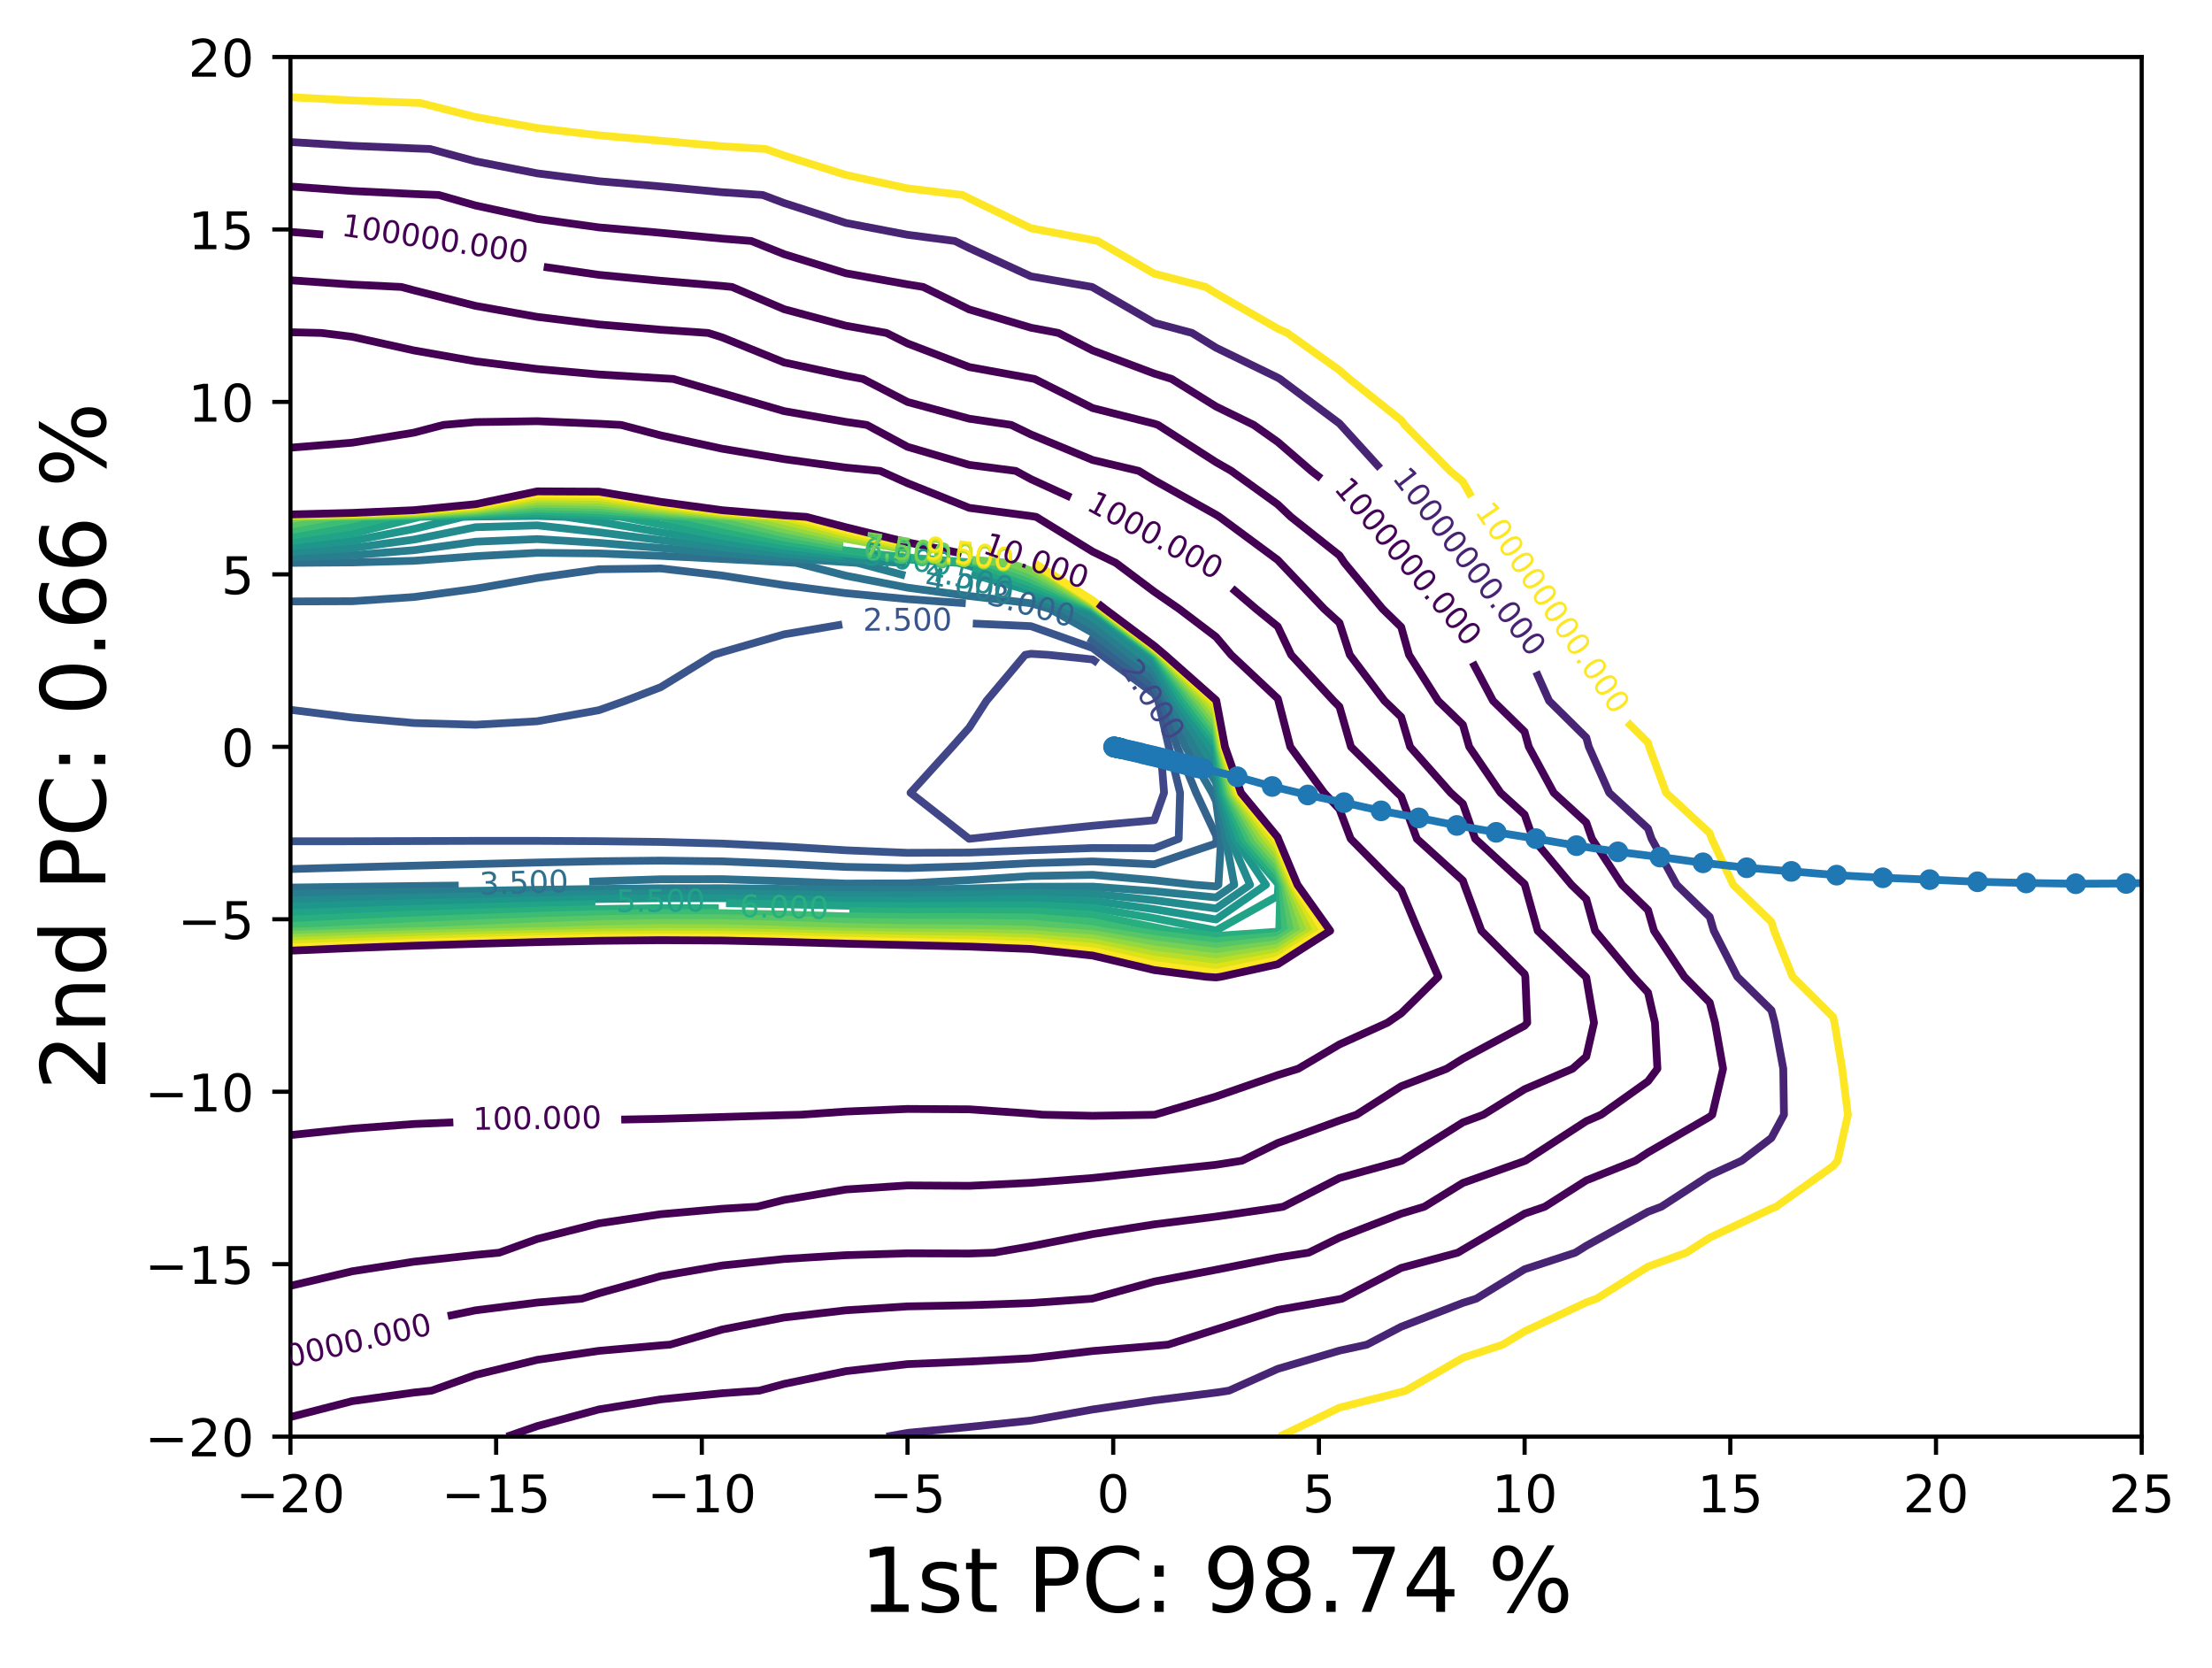 <?xml version="1.0" encoding="utf-8" standalone="no"?>
<!DOCTYPE svg PUBLIC "-//W3C//DTD SVG 1.1//EN"
  "http://www.w3.org/Graphics/SVG/1.1/DTD/svg11.dtd">
<!-- Created with matplotlib (https://matplotlib.org/) -->
<svg height="321.713pt" version="1.1" viewBox="0 0 426.711 321.713" width="426.711pt" xmlns="http://www.w3.org/2000/svg" xmlns:xlink="http://www.w3.org/1999/xlink">
 <defs>
  <style type="text/css">*{stroke-linecap:butt;stroke-linejoin:round;}</style>
 </defs>
 <g id="figure_1">
  <g id="patch_1">
   <path d="M 0 321.713 
L 426.711 321.713 
L 426.711 0 
L 0 0 
z
" style="fill:#ffffff;"/>
  </g>
  <g id="axes_1">
   <g id="patch_2">
    <path d="M 56.028 277.111 
L 413.148 277.111 
L 413.148 10.999 
L 56.028 10.999 
z
" style="fill:#ffffff;"/>
   </g>
   <g id="matplotlib.axis_1">
    <g id="xtick_1">
     <g id="line2d_1">
      <defs>
       <path d="M 0 0 
L 0 3.5 
" id="m37a2ef9033" style="stroke:#000000;stroke-width:0.8;"/>
      </defs>
      <g>
       <use style="stroke:#000000;stroke-width:0.8;" x="56.028" xlink:href="#m37a2ef9033" y="277.111"/>
      </g>
     </g>
     <g id="text_1">
      <!-- −20 -->
      <g transform="translate(45.476 291.71)scale(0.1 -0.1)">
       <defs>
        <path d="M 10.594 35.5 
L 73.188 35.5 
L 73.188 27.203 
L 10.594 27.203 
z
" id="DejaVuSans-8722"/>
        <path d="M 19.188 8.297 
L 53.609 8.297 
L 53.609 0 
L 7.328 0 
L 7.328 8.297 
Q 12.938 14.109 22.625 23.891 
Q 32.328 33.688 34.812 36.531 
Q 39.547 41.844 41.422 45.531 
Q 43.312 49.219 43.312 52.781 
Q 43.312 58.594 39.234 62.25 
Q 35.156 65.922 28.609 65.922 
Q 23.969 65.922 18.812 64.312 
Q 13.672 62.703 7.812 59.422 
L 7.812 69.391 
Q 13.766 71.781 18.938 73 
Q 24.125 74.219 28.422 74.219 
Q 39.75 74.219 46.484 68.547 
Q 53.219 62.891 53.219 53.422 
Q 53.219 48.922 51.531 44.891 
Q 49.859 40.875 45.406 35.406 
Q 44.188 33.984 37.641 27.219 
Q 31.109 20.453 19.188 8.297 
z
" id="DejaVuSans-50"/>
        <path d="M 31.781 66.406 
Q 24.172 66.406 20.328 58.906 
Q 16.5 51.422 16.5 36.375 
Q 16.5 21.391 20.328 13.891 
Q 24.172 6.391 31.781 6.391 
Q 39.453 6.391 43.281 13.891 
Q 47.125 21.391 47.125 36.375 
Q 47.125 51.422 43.281 58.906 
Q 39.453 66.406 31.781 66.406 
z
M 31.781 74.219 
Q 44.047 74.219 50.516 64.516 
Q 56.984 54.828 56.984 36.375 
Q 56.984 17.969 50.516 8.266 
Q 44.047 -1.422 31.781 -1.422 
Q 19.531 -1.422 13.062 8.266 
Q 6.594 17.969 6.594 36.375 
Q 6.594 54.828 13.062 64.516 
Q 19.531 74.219 31.781 74.219 
z
" id="DejaVuSans-48"/>
       </defs>
       <use xlink:href="#DejaVuSans-8722"/>
       <use x="83.789" xlink:href="#DejaVuSans-50"/>
       <use x="147.412" xlink:href="#DejaVuSans-48"/>
      </g>
     </g>
    </g>
    <g id="xtick_2">
     <g id="line2d_2">
      <g>
       <use style="stroke:#000000;stroke-width:0.8;" x="95.708" xlink:href="#m37a2ef9033" y="277.111"/>
      </g>
     </g>
     <g id="text_2">
      <!-- −15 -->
      <g transform="translate(85.156 291.71)scale(0.1 -0.1)">
       <defs>
        <path d="M 12.406 8.297 
L 28.516 8.297 
L 28.516 63.922 
L 10.984 60.406 
L 10.984 69.391 
L 28.422 72.906 
L 38.281 72.906 
L 38.281 8.297 
L 54.391 8.297 
L 54.391 0 
L 12.406 0 
z
" id="DejaVuSans-49"/>
        <path d="M 10.797 72.906 
L 49.516 72.906 
L 49.516 64.594 
L 19.828 64.594 
L 19.828 46.734 
Q 21.969 47.469 24.109 47.828 
Q 26.266 48.188 28.422 48.188 
Q 40.625 48.188 47.75 41.5 
Q 54.891 34.812 54.891 23.391 
Q 54.891 11.625 47.562 5.094 
Q 40.234 -1.422 26.906 -1.422 
Q 22.312 -1.422 17.547 -0.641 
Q 12.797 0.141 7.719 1.703 
L 7.719 11.625 
Q 12.109 9.234 16.797 8.062 
Q 21.484 6.891 26.703 6.891 
Q 35.156 6.891 40.078 11.328 
Q 45.016 15.766 45.016 23.391 
Q 45.016 31 40.078 35.438 
Q 35.156 39.891 26.703 39.891 
Q 22.75 39.891 18.812 39.016 
Q 14.891 38.141 10.797 36.281 
z
" id="DejaVuSans-53"/>
       </defs>
       <use xlink:href="#DejaVuSans-8722"/>
       <use x="83.789" xlink:href="#DejaVuSans-49"/>
       <use x="147.412" xlink:href="#DejaVuSans-53"/>
      </g>
     </g>
    </g>
    <g id="xtick_3">
     <g id="line2d_3">
      <g>
       <use style="stroke:#000000;stroke-width:0.8;" x="135.388" xlink:href="#m37a2ef9033" y="277.111"/>
      </g>
     </g>
     <g id="text_3">
      <!-- −10 -->
      <g transform="translate(124.836 291.71)scale(0.1 -0.1)">
       <use xlink:href="#DejaVuSans-8722"/>
       <use x="83.789" xlink:href="#DejaVuSans-49"/>
       <use x="147.412" xlink:href="#DejaVuSans-48"/>
      </g>
     </g>
    </g>
    <g id="xtick_4">
     <g id="line2d_4">
      <g>
       <use style="stroke:#000000;stroke-width:0.8;" x="175.068" xlink:href="#m37a2ef9033" y="277.111"/>
      </g>
     </g>
     <g id="text_4">
      <!-- −5 -->
      <g transform="translate(167.697 291.71)scale(0.1 -0.1)">
       <use xlink:href="#DejaVuSans-8722"/>
       <use x="83.789" xlink:href="#DejaVuSans-53"/>
      </g>
     </g>
    </g>
    <g id="xtick_5">
     <g id="line2d_5">
      <g>
       <use style="stroke:#000000;stroke-width:0.8;" x="214.748" xlink:href="#m37a2ef9033" y="277.111"/>
      </g>
     </g>
     <g id="text_5">
      <!-- 0 -->
      <g transform="translate(211.567 291.71)scale(0.1 -0.1)">
       <use xlink:href="#DejaVuSans-48"/>
      </g>
     </g>
    </g>
    <g id="xtick_6">
     <g id="line2d_6">
      <g>
       <use style="stroke:#000000;stroke-width:0.8;" x="254.428" xlink:href="#m37a2ef9033" y="277.111"/>
      </g>
     </g>
     <g id="text_6">
      <!-- 5 -->
      <g transform="translate(251.247 291.71)scale(0.1 -0.1)">
       <use xlink:href="#DejaVuSans-53"/>
      </g>
     </g>
    </g>
    <g id="xtick_7">
     <g id="line2d_7">
      <g>
       <use style="stroke:#000000;stroke-width:0.8;" x="294.108" xlink:href="#m37a2ef9033" y="277.111"/>
      </g>
     </g>
     <g id="text_7">
      <!-- 10 -->
      <g transform="translate(287.746 291.71)scale(0.1 -0.1)">
       <use xlink:href="#DejaVuSans-49"/>
       <use x="63.623" xlink:href="#DejaVuSans-48"/>
      </g>
     </g>
    </g>
    <g id="xtick_8">
     <g id="line2d_8">
      <g>
       <use style="stroke:#000000;stroke-width:0.8;" x="333.788" xlink:href="#m37a2ef9033" y="277.111"/>
      </g>
     </g>
     <g id="text_8">
      <!-- 15 -->
      <g transform="translate(327.426 291.71)scale(0.1 -0.1)">
       <use xlink:href="#DejaVuSans-49"/>
       <use x="63.623" xlink:href="#DejaVuSans-53"/>
      </g>
     </g>
    </g>
    <g id="xtick_9">
     <g id="line2d_9">
      <g>
       <use style="stroke:#000000;stroke-width:0.8;" x="373.468" xlink:href="#m37a2ef9033" y="277.111"/>
      </g>
     </g>
     <g id="text_9">
      <!-- 20 -->
      <g transform="translate(367.106 291.71)scale(0.1 -0.1)">
       <use xlink:href="#DejaVuSans-50"/>
       <use x="63.623" xlink:href="#DejaVuSans-48"/>
      </g>
     </g>
    </g>
    <g id="xtick_10">
     <g id="line2d_10">
      <g>
       <use style="stroke:#000000;stroke-width:0.8;" x="413.148" xlink:href="#m37a2ef9033" y="277.111"/>
      </g>
     </g>
     <g id="text_10">
      <!-- 25 -->
      <g transform="translate(406.786 291.71)scale(0.1 -0.1)">
       <use xlink:href="#DejaVuSans-50"/>
       <use x="63.623" xlink:href="#DejaVuSans-53"/>
      </g>
     </g>
    </g>
    <g id="text_11">
     <!-- 1st PC: 98.74 % -->
     <g transform="translate(165.868 310.919)scale(0.173 -0.173)">
      <defs>
       <path d="M 44.281 53.078 
L 44.281 44.578 
Q 40.484 46.531 36.375 47.5 
Q 32.281 48.484 27.875 48.484 
Q 21.188 48.484 17.844 46.438 
Q 14.5 44.391 14.5 40.281 
Q 14.5 37.156 16.891 35.375 
Q 19.281 33.594 26.516 31.984 
L 29.594 31.297 
Q 39.156 29.25 43.188 25.516 
Q 47.219 21.781 47.219 15.094 
Q 47.219 7.469 41.188 3.016 
Q 35.156 -1.422 24.609 -1.422 
Q 20.219 -1.422 15.453 -0.562 
Q 10.688 0.297 5.422 2 
L 5.422 11.281 
Q 10.406 8.688 15.234 7.391 
Q 20.062 6.109 24.812 6.109 
Q 31.156 6.109 34.562 8.281 
Q 37.984 10.453 37.984 14.406 
Q 37.984 18.062 35.516 20.016 
Q 33.062 21.969 24.703 23.781 
L 21.578 24.516 
Q 13.234 26.266 9.516 29.906 
Q 5.812 33.547 5.812 39.891 
Q 5.812 47.609 11.281 51.797 
Q 16.75 56 26.812 56 
Q 31.781 56 36.172 55.266 
Q 40.578 54.547 44.281 53.078 
z
" id="DejaVuSans-115"/>
       <path d="M 18.312 70.219 
L 18.312 54.688 
L 36.812 54.688 
L 36.812 47.703 
L 18.312 47.703 
L 18.312 18.016 
Q 18.312 11.328 20.141 9.422 
Q 21.969 7.516 27.594 7.516 
L 36.812 7.516 
L 36.812 0 
L 27.594 0 
Q 17.188 0 13.234 3.875 
Q 9.281 7.766 9.281 18.016 
L 9.281 47.703 
L 2.688 47.703 
L 2.688 54.688 
L 9.281 54.688 
L 9.281 70.219 
z
" id="DejaVuSans-116"/>
       <path id="DejaVuSans-32"/>
       <path d="M 19.672 64.797 
L 19.672 37.406 
L 32.078 37.406 
Q 38.969 37.406 42.719 40.969 
Q 46.484 44.531 46.484 51.125 
Q 46.484 57.672 42.719 61.234 
Q 38.969 64.797 32.078 64.797 
z
M 9.812 72.906 
L 32.078 72.906 
Q 44.344 72.906 50.609 67.359 
Q 56.891 61.812 56.891 51.125 
Q 56.891 40.328 50.609 34.812 
Q 44.344 29.297 32.078 29.297 
L 19.672 29.297 
L 19.672 0 
L 9.812 0 
z
" id="DejaVuSans-80"/>
       <path d="M 64.406 67.281 
L 64.406 56.891 
Q 59.422 61.531 53.781 63.812 
Q 48.141 66.109 41.797 66.109 
Q 29.297 66.109 22.656 58.469 
Q 16.016 50.828 16.016 36.375 
Q 16.016 21.969 22.656 14.328 
Q 29.297 6.688 41.797 6.688 
Q 48.141 6.688 53.781 8.984 
Q 59.422 11.281 64.406 15.922 
L 64.406 5.609 
Q 59.234 2.094 53.438 0.328 
Q 47.656 -1.422 41.219 -1.422 
Q 24.656 -1.422 15.125 8.703 
Q 5.609 18.844 5.609 36.375 
Q 5.609 53.953 15.125 64.078 
Q 24.656 74.219 41.219 74.219 
Q 47.75 74.219 53.531 72.484 
Q 59.328 70.75 64.406 67.281 
z
" id="DejaVuSans-67"/>
       <path d="M 11.719 12.406 
L 22.016 12.406 
L 22.016 0 
L 11.719 0 
z
M 11.719 51.703 
L 22.016 51.703 
L 22.016 39.312 
L 11.719 39.312 
z
" id="DejaVuSans-58"/>
       <path d="M 10.984 1.516 
L 10.984 10.5 
Q 14.703 8.734 18.5 7.812 
Q 22.312 6.891 25.984 6.891 
Q 35.75 6.891 40.891 13.453 
Q 46.047 20.016 46.781 33.406 
Q 43.953 29.203 39.594 26.953 
Q 35.25 24.703 29.984 24.703 
Q 19.047 24.703 12.672 31.312 
Q 6.297 37.938 6.297 49.422 
Q 6.297 60.641 12.938 67.422 
Q 19.578 74.219 30.609 74.219 
Q 43.266 74.219 49.922 64.516 
Q 56.594 54.828 56.594 36.375 
Q 56.594 19.141 48.406 8.859 
Q 40.234 -1.422 26.422 -1.422 
Q 22.703 -1.422 18.891 -0.688 
Q 15.094 0.047 10.984 1.516 
z
M 30.609 32.422 
Q 37.25 32.422 41.125 36.953 
Q 45.016 41.5 45.016 49.422 
Q 45.016 57.281 41.125 61.844 
Q 37.25 66.406 30.609 66.406 
Q 23.969 66.406 20.094 61.844 
Q 16.219 57.281 16.219 49.422 
Q 16.219 41.5 20.094 36.953 
Q 23.969 32.422 30.609 32.422 
z
" id="DejaVuSans-57"/>
       <path d="M 31.781 34.625 
Q 24.75 34.625 20.719 30.859 
Q 16.703 27.094 16.703 20.516 
Q 16.703 13.922 20.719 10.156 
Q 24.75 6.391 31.781 6.391 
Q 38.812 6.391 42.859 10.172 
Q 46.922 13.969 46.922 20.516 
Q 46.922 27.094 42.891 30.859 
Q 38.875 34.625 31.781 34.625 
z
M 21.922 38.812 
Q 15.578 40.375 12.031 44.719 
Q 8.5 49.078 8.5 55.328 
Q 8.5 64.062 14.719 69.141 
Q 20.953 74.219 31.781 74.219 
Q 42.672 74.219 48.875 69.141 
Q 55.078 64.062 55.078 55.328 
Q 55.078 49.078 51.531 44.719 
Q 48 40.375 41.703 38.812 
Q 48.828 37.156 52.797 32.312 
Q 56.781 27.484 56.781 20.516 
Q 56.781 9.906 50.312 4.234 
Q 43.844 -1.422 31.781 -1.422 
Q 19.734 -1.422 13.25 4.234 
Q 6.781 9.906 6.781 20.516 
Q 6.781 27.484 10.781 32.312 
Q 14.797 37.156 21.922 38.812 
z
M 18.312 54.391 
Q 18.312 48.734 21.844 45.562 
Q 25.391 42.391 31.781 42.391 
Q 38.141 42.391 41.719 45.562 
Q 45.312 48.734 45.312 54.391 
Q 45.312 60.062 41.719 63.234 
Q 38.141 66.406 31.781 66.406 
Q 25.391 66.406 21.844 63.234 
Q 18.312 60.062 18.312 54.391 
z
" id="DejaVuSans-56"/>
       <path d="M 10.688 12.406 
L 21 12.406 
L 21 0 
L 10.688 0 
z
" id="DejaVuSans-46"/>
       <path d="M 8.203 72.906 
L 55.078 72.906 
L 55.078 68.703 
L 28.609 0 
L 18.312 0 
L 43.219 64.594 
L 8.203 64.594 
z
" id="DejaVuSans-55"/>
       <path d="M 37.797 64.312 
L 12.891 25.391 
L 37.797 25.391 
z
M 35.203 72.906 
L 47.609 72.906 
L 47.609 25.391 
L 58.016 25.391 
L 58.016 17.188 
L 47.609 17.188 
L 47.609 0 
L 37.797 0 
L 37.797 17.188 
L 4.891 17.188 
L 4.891 26.703 
z
" id="DejaVuSans-52"/>
       <path d="M 72.703 32.078 
Q 68.453 32.078 66.031 28.469 
Q 63.625 24.859 63.625 18.406 
Q 63.625 12.062 66.031 8.422 
Q 68.453 4.781 72.703 4.781 
Q 76.859 4.781 79.266 8.422 
Q 81.688 12.062 81.688 18.406 
Q 81.688 24.812 79.266 28.438 
Q 76.859 32.078 72.703 32.078 
z
M 72.703 38.281 
Q 80.422 38.281 84.953 32.906 
Q 89.5 27.547 89.5 18.406 
Q 89.5 9.281 84.938 3.922 
Q 80.375 -1.422 72.703 -1.422 
Q 64.891 -1.422 60.344 3.922 
Q 55.812 9.281 55.812 18.406 
Q 55.812 27.594 60.375 32.938 
Q 64.938 38.281 72.703 38.281 
z
M 22.312 68.016 
Q 18.109 68.016 15.688 64.375 
Q 13.281 60.75 13.281 54.391 
Q 13.281 47.953 15.672 44.328 
Q 18.062 40.719 22.312 40.719 
Q 26.562 40.719 28.969 44.328 
Q 31.391 47.953 31.391 54.391 
Q 31.391 60.688 28.953 64.344 
Q 26.516 68.016 22.312 68.016 
z
M 66.406 74.219 
L 74.219 74.219 
L 28.609 -1.422 
L 20.797 -1.422 
z
M 22.312 74.219 
Q 30.031 74.219 34.609 68.875 
Q 39.203 63.531 39.203 54.391 
Q 39.203 45.172 34.641 39.844 
Q 30.078 34.516 22.312 34.516 
Q 14.547 34.516 10.031 39.859 
Q 5.516 45.219 5.516 54.391 
Q 5.516 63.484 10.047 68.844 
Q 14.594 74.219 22.312 74.219 
z
" id="DejaVuSans-37"/>
      </defs>
      <use xlink:href="#DejaVuSans-49"/>
      <use x="63.623" xlink:href="#DejaVuSans-115"/>
      <use x="115.723" xlink:href="#DejaVuSans-116"/>
      <use x="154.932" xlink:href="#DejaVuSans-32"/>
      <use x="186.719" xlink:href="#DejaVuSans-80"/>
      <use x="247.021" xlink:href="#DejaVuSans-67"/>
      <use x="316.846" xlink:href="#DejaVuSans-58"/>
      <use x="350.537" xlink:href="#DejaVuSans-32"/>
      <use x="382.324" xlink:href="#DejaVuSans-57"/>
      <use x="445.947" xlink:href="#DejaVuSans-56"/>
      <use x="509.57" xlink:href="#DejaVuSans-46"/>
      <use x="541.357" xlink:href="#DejaVuSans-55"/>
      <use x="604.98" xlink:href="#DejaVuSans-52"/>
      <use x="668.604" xlink:href="#DejaVuSans-32"/>
      <use x="700.391" xlink:href="#DejaVuSans-37"/>
     </g>
    </g>
   </g>
   <g id="matplotlib.axis_2">
    <g id="ytick_1">
     <g id="line2d_11">
      <defs>
       <path d="M 0 0 
L -3.5 0 
" id="ma96b2445ac" style="stroke:#000000;stroke-width:0.8;"/>
      </defs>
      <g>
       <use style="stroke:#000000;stroke-width:0.8;" x="56.028" xlink:href="#ma96b2445ac" y="277.111"/>
      </g>
     </g>
     <g id="text_12">
      <!-- −20 -->
      <g transform="translate(27.924 280.91)scale(0.1 -0.1)">
       <use xlink:href="#DejaVuSans-8722"/>
       <use x="83.789" xlink:href="#DejaVuSans-50"/>
       <use x="147.412" xlink:href="#DejaVuSans-48"/>
      </g>
     </g>
    </g>
    <g id="ytick_2">
     <g id="line2d_12">
      <g>
       <use style="stroke:#000000;stroke-width:0.8;" x="56.028" xlink:href="#ma96b2445ac" y="243.847"/>
      </g>
     </g>
     <g id="text_13">
      <!-- −15 -->
      <g transform="translate(27.924 247.646)scale(0.1 -0.1)">
       <use xlink:href="#DejaVuSans-8722"/>
       <use x="83.789" xlink:href="#DejaVuSans-49"/>
       <use x="147.412" xlink:href="#DejaVuSans-53"/>
      </g>
     </g>
    </g>
    <g id="ytick_3">
     <g id="line2d_13">
      <g>
       <use style="stroke:#000000;stroke-width:0.8;" x="56.028" xlink:href="#ma96b2445ac" y="210.583"/>
      </g>
     </g>
     <g id="text_14">
      <!-- −10 -->
      <g transform="translate(27.924 214.382)scale(0.1 -0.1)">
       <use xlink:href="#DejaVuSans-8722"/>
       <use x="83.789" xlink:href="#DejaVuSans-49"/>
       <use x="147.412" xlink:href="#DejaVuSans-48"/>
      </g>
     </g>
    </g>
    <g id="ytick_4">
     <g id="line2d_14">
      <g>
       <use style="stroke:#000000;stroke-width:0.8;" x="56.028" xlink:href="#ma96b2445ac" y="177.319"/>
      </g>
     </g>
     <g id="text_15">
      <!-- −5 -->
      <g transform="translate(34.286 181.118)scale(0.1 -0.1)">
       <use xlink:href="#DejaVuSans-8722"/>
       <use x="83.789" xlink:href="#DejaVuSans-53"/>
      </g>
     </g>
    </g>
    <g id="ytick_5">
     <g id="line2d_15">
      <g>
       <use style="stroke:#000000;stroke-width:0.8;" x="56.028" xlink:href="#ma96b2445ac" y="144.055"/>
      </g>
     </g>
     <g id="text_16">
      <!-- 0 -->
      <g transform="translate(42.666 147.854)scale(0.1 -0.1)">
       <use xlink:href="#DejaVuSans-48"/>
      </g>
     </g>
    </g>
    <g id="ytick_6">
     <g id="line2d_16">
      <g>
       <use style="stroke:#000000;stroke-width:0.8;" x="56.028" xlink:href="#ma96b2445ac" y="110.791"/>
      </g>
     </g>
     <g id="text_17">
      <!-- 5 -->
      <g transform="translate(42.666 114.59)scale(0.1 -0.1)">
       <use xlink:href="#DejaVuSans-53"/>
      </g>
     </g>
    </g>
    <g id="ytick_7">
     <g id="line2d_17">
      <g>
       <use style="stroke:#000000;stroke-width:0.8;" x="56.028" xlink:href="#ma96b2445ac" y="77.527"/>
      </g>
     </g>
     <g id="text_18">
      <!-- 10 -->
      <g transform="translate(36.303 81.326)scale(0.1 -0.1)">
       <use xlink:href="#DejaVuSans-49"/>
       <use x="63.623" xlink:href="#DejaVuSans-48"/>
      </g>
     </g>
    </g>
    <g id="ytick_8">
     <g id="line2d_18">
      <g>
       <use style="stroke:#000000;stroke-width:0.8;" x="56.028" xlink:href="#ma96b2445ac" y="44.263"/>
      </g>
     </g>
     <g id="text_19">
      <!-- 15 -->
      <g transform="translate(36.303 48.062)scale(0.1 -0.1)">
       <use xlink:href="#DejaVuSans-49"/>
       <use x="63.623" xlink:href="#DejaVuSans-53"/>
      </g>
     </g>
    </g>
    <g id="ytick_9">
     <g id="line2d_19">
      <g>
       <use style="stroke:#000000;stroke-width:0.8;" x="56.028" xlink:href="#ma96b2445ac" y="10.999"/>
      </g>
     </g>
     <g id="text_20">
      <!-- 20 -->
      <g transform="translate(36.303 14.798)scale(0.1 -0.1)">
       <use xlink:href="#DejaVuSans-50"/>
       <use x="63.623" xlink:href="#DejaVuSans-48"/>
      </g>
     </g>
    </g>
    <g id="text_21">
     <!-- 2nd PC: 0.66 % -->
     <g transform="translate(20.33 210.351)rotate(-90)scale(0.173 -0.173)">
      <defs>
       <path d="M 54.891 33.016 
L 54.891 0 
L 45.906 0 
L 45.906 32.719 
Q 45.906 40.484 42.875 44.328 
Q 39.844 48.188 33.797 48.188 
Q 26.516 48.188 22.312 43.547 
Q 18.109 38.922 18.109 30.906 
L 18.109 0 
L 9.078 0 
L 9.078 54.688 
L 18.109 54.688 
L 18.109 46.188 
Q 21.344 51.125 25.703 53.562 
Q 30.078 56 35.797 56 
Q 45.219 56 50.047 50.172 
Q 54.891 44.344 54.891 33.016 
z
" id="DejaVuSans-110"/>
       <path d="M 45.406 46.391 
L 45.406 75.984 
L 54.391 75.984 
L 54.391 0 
L 45.406 0 
L 45.406 8.203 
Q 42.578 3.328 38.25 0.953 
Q 33.938 -1.422 27.875 -1.422 
Q 17.969 -1.422 11.734 6.484 
Q 5.516 14.406 5.516 27.297 
Q 5.516 40.188 11.734 48.094 
Q 17.969 56 27.875 56 
Q 33.938 56 38.25 53.625 
Q 42.578 51.266 45.406 46.391 
z
M 14.797 27.297 
Q 14.797 17.391 18.875 11.75 
Q 22.953 6.109 30.078 6.109 
Q 37.203 6.109 41.297 11.75 
Q 45.406 17.391 45.406 27.297 
Q 45.406 37.203 41.297 42.844 
Q 37.203 48.484 30.078 48.484 
Q 22.953 48.484 18.875 42.844 
Q 14.797 37.203 14.797 27.297 
z
" id="DejaVuSans-100"/>
       <path d="M 33.016 40.375 
Q 26.375 40.375 22.484 35.828 
Q 18.609 31.297 18.609 23.391 
Q 18.609 15.531 22.484 10.953 
Q 26.375 6.391 33.016 6.391 
Q 39.656 6.391 43.531 10.953 
Q 47.406 15.531 47.406 23.391 
Q 47.406 31.297 43.531 35.828 
Q 39.656 40.375 33.016 40.375 
z
M 52.594 71.297 
L 52.594 62.312 
Q 48.875 64.062 45.094 64.984 
Q 41.312 65.922 37.594 65.922 
Q 27.828 65.922 22.672 59.328 
Q 17.531 52.734 16.797 39.406 
Q 19.672 43.656 24.016 45.922 
Q 28.375 48.188 33.594 48.188 
Q 44.578 48.188 50.953 41.516 
Q 57.328 34.859 57.328 23.391 
Q 57.328 12.156 50.688 5.359 
Q 44.047 -1.422 33.016 -1.422 
Q 20.359 -1.422 13.672 8.266 
Q 6.984 17.969 6.984 36.375 
Q 6.984 53.656 15.188 63.938 
Q 23.391 74.219 37.203 74.219 
Q 40.922 74.219 44.703 73.484 
Q 48.484 72.75 52.594 71.297 
z
" id="DejaVuSans-54"/>
      </defs>
      <use xlink:href="#DejaVuSans-50"/>
      <use x="63.623" xlink:href="#DejaVuSans-110"/>
      <use x="127.002" xlink:href="#DejaVuSans-100"/>
      <use x="190.479" xlink:href="#DejaVuSans-32"/>
      <use x="222.266" xlink:href="#DejaVuSans-80"/>
      <use x="282.568" xlink:href="#DejaVuSans-67"/>
      <use x="352.393" xlink:href="#DejaVuSans-58"/>
      <use x="386.084" xlink:href="#DejaVuSans-32"/>
      <use x="417.871" xlink:href="#DejaVuSans-48"/>
      <use x="481.494" xlink:href="#DejaVuSans-46"/>
      <use x="513.281" xlink:href="#DejaVuSans-54"/>
      <use x="576.904" xlink:href="#DejaVuSans-54"/>
      <use x="640.527" xlink:href="#DejaVuSans-32"/>
      <use x="672.314" xlink:href="#DejaVuSans-37"/>
     </g>
    </g>
   </g>
   <g id="LineCollection_1"/>
   <g id="LineCollection_2"/>
   <g id="LineCollection_3"/>
   <g id="LineCollection_4"/>
   <g id="LineCollection_5">
    <path clip-path="url(#p5d15f5e955)" d="M 224.117 147.411 
L 224.555 152.926 
L 222.684 158.209 
L 210.78 159.281 
L 198.876 160.496 
L 186.996 161.796 
L 186.972 161.797 
L 186.941 161.796 
L 175.643 152.926 
L 183.692 144.055 
L 186.972 140.361 
L 190.303 135.185 
L 197.76 126.314 
L 198.876 126.11 
L 202.243 126.314 
L 210.78 127.2 
L 211.771 127.902 
" style="fill:none;stroke:#404688;stroke-width:1.5;"/>
   </g>
   <g id="LineCollection_6">
    <path clip-path="url(#p5d15f5e955)" d="M 56.028 136.918 
L 67.932 138.401 
L 79.836 139.462 
L 91.74 139.792 
L 103.644 139.122 
L 115.548 136.983 
L 120.602 135.185 
L 127.452 132.554 
L 137.639 126.314 
L 139.356 125.791 
L 151.26 122.356 
L 162.484 120.449 
" style="fill:none;stroke:#39558c;stroke-width:1.5;"/>
    <path clip-path="url(#p5d15f5e955)" d="M 187.665 120.276 
L 198.876 120.784 
L 210.78 124.99 
L 212.497 126.314 
L 222.684 133.848 
L 223.425 135.185 
L 225.468 144.055 
L 227.646 152.926 
L 227.379 161.796 
L 222.684 163.616 
L 210.78 163.575 
L 198.876 164.002 
L 186.972 164.45 
L 175.068 164.501 
L 163.164 164.012 
L 151.26 163.288 
L 139.356 162.718 
L 127.452 162.404 
L 115.548 162.258 
L 103.644 162.198 
L 91.74 162.196 
L 79.836 162.234 
L 67.932 162.27 
L 56.028 162.274 
" style="fill:none;stroke:#39558c;stroke-width:1.5;"/>
   </g>
   <g id="LineCollection_7">
    <path clip-path="url(#p5d15f5e955)" d="M 56.028 116.011 
L 67.932 115.972 
L 79.836 115.16 
L 91.74 113.559 
L 103.644 111.479 
L 115.548 109.799 
L 127.452 109.645 
L 139.356 111.028 
L 151.26 112.874 
L 163.164 114.418 
L 175.068 115.562 
L 186.301 116.367 
" style="fill:none;stroke:#33638d;stroke-width:1.5;"/>
    <path clip-path="url(#p5d15f5e955)" d="M 209.973 123.073 
L 210.78 123.522 
L 214.398 126.314 
L 222.684 132.442 
L 224.204 135.185 
L 227.084 144.055 
L 230.737 152.926 
L 234.588 161.166 
L 234.673 161.796 
L 234.588 162.689 
L 222.684 166.707 
L 210.78 166.162 
L 198.876 166.489 
L 186.972 167.103 
L 175.068 167.448 
L 163.164 167.222 
L 151.26 166.629 
L 139.356 166.148 
L 127.452 166.004 
L 115.548 166.124 
L 103.644 166.37 
L 91.74 166.674 
L 79.836 166.983 
L 67.932 167.301 
L 56.028 167.629 
" style="fill:none;stroke:#33638d;stroke-width:1.5;"/>
   </g>
   <g id="LineCollection_8">
    <path clip-path="url(#p5d15f5e955)" d="M 56.028 108.571 
L 67.932 108.487 
L 79.836 108.174 
L 91.74 107.288 
L 103.644 106.635 
L 115.548 106.751 
L 127.452 107.218 
L 139.356 107.815 
L 151.26 108.433 
L 153.577 108.574 
L 163.164 111.045 
L 175.068 113.354 
L 186.972 114.965 
L 198.876 116.367 
L 202.497 117.444 
L 210.78 122.055 
L 216.299 126.314 
L 222.684 131.036 
L 224.983 135.185 
L 228.701 144.055 
L 233.827 152.926 
L 234.588 154.554 
L 235.556 161.796 
L 235.044 170.666 
L 234.588 170.983 
L 230.464 170.666 
L 222.684 169.797 
L 210.78 168.748 
L 198.876 168.975 
L 186.972 169.756 
L 175.068 170.395 
L 163.164 170.432 
L 151.26 169.971 
L 139.356 169.578 
L 127.452 169.604 
L 115.548 169.989 
L 113.674 170.076 
" style="fill:none;stroke:#2d718e;stroke-width:1.5;"/>
    <path clip-path="url(#p5d15f5e955)" d="M 88.489 170.816 
L 79.836 170.913 
L 67.932 171.051 
L 56.028 171.202 
" style="fill:none;stroke:#2d718e;stroke-width:1.5;"/>
   </g>
   <g id="LineCollection_9">
    <path clip-path="url(#p5d15f5e955)" d="M 56.028 107.517 
L 67.932 107.102 
L 79.836 106.127 
L 91.74 104.491 
L 103.644 103.985 
L 115.548 104.713 
L 127.452 105.706 
L 139.356 106.708 
L 151.26 107.639 
L 163.164 108.424 
L 165.387 108.574 
L 174.621 111.027 
" style="fill:none;stroke:#287d8e;stroke-width:1.5;"/>
    <path clip-path="url(#p5d15f5e955)" d="M 199.373 115.73 
L 205.134 117.444 
L 210.78 120.587 
L 218.2 126.314 
L 222.684 129.631 
L 225.762 135.185 
L 230.317 144.055 
L 234.588 150.957 
L 234.873 152.926 
L 236.44 161.796 
L 238.098 170.666 
L 234.588 173.108 
L 222.684 171.912 
L 210.78 171.019 
L 198.876 171.045 
L 186.972 171.388 
L 175.068 171.626 
L 163.164 171.618 
L 151.26 171.45 
L 139.356 171.324 
L 127.452 171.34 
L 115.548 171.467 
L 103.644 171.64 
L 91.74 171.828 
L 79.836 172.014 
L 67.932 172.214 
L 56.028 172.44 
" style="fill:none;stroke:#287d8e;stroke-width:1.5;"/>
   </g>
   <g id="LineCollection_10">
    <path clip-path="url(#p5d15f5e955)" d="M 56.028 106.464 
L 67.932 105.718 
L 79.836 104.079 
L 91.74 101.694 
L 103.644 101.336 
L 115.548 102.675 
L 127.452 104.195 
L 139.356 105.601 
L 151.26 106.845 
L 163.164 107.863 
L 173.698 108.574 
L 174.786 108.863 
" style="fill:none;stroke:#238a8d;stroke-width:1.5;"/>
    <path clip-path="url(#p5d15f5e955)" d="M 199.247 114.909 
L 207.77 117.444 
L 210.78 119.119 
L 220.101 126.314 
L 222.684 128.225 
L 226.541 135.185 
L 231.934 144.055 
L 234.588 148.345 
L 235.25 152.926 
L 237.324 161.796 
L 241.152 170.666 
L 234.588 175.233 
L 222.684 173.646 
L 210.78 172.382 
L 198.876 172.228 
L 186.972 172.487 
L 175.068 172.684 
L 163.164 172.644 
L 151.26 172.439 
L 139.356 172.288 
L 127.452 172.296 
L 115.548 172.437 
L 103.644 172.643 
L 91.74 172.876 
L 79.836 173.114 
L 67.932 173.377 
L 56.028 173.678 
" style="fill:none;stroke:#238a8d;stroke-width:1.5;"/>
   </g>
   <g id="LineCollection_11">
    <path clip-path="url(#p5d15f5e955)" d="M 56.028 105.41 
L 67.932 104.333 
L 79.836 102.032 
L 89.335 99.703 
L 91.74 99.635 
L 103.644 99.521 
L 109.072 99.703 
L 115.548 100.637 
L 127.452 102.684 
L 139.356 104.495 
L 151.26 106.051 
L 162.511 107.234 
" style="fill:none;stroke:#1f968b;stroke-width:1.5;"/>
    <path clip-path="url(#p5d15f5e955)" d="M 187.369 110.727 
L 198.876 114.014 
L 210.407 117.444 
L 210.78 117.652 
L 222.002 126.314 
L 222.684 126.819 
L 227.32 135.185 
L 233.55 144.055 
L 234.588 145.732 
L 235.628 152.926 
L 238.208 161.796 
L 244.206 170.666 
L 234.588 177.357 
L 222.684 175.38 
L 210.78 173.746 
L 198.876 173.411 
L 186.972 173.586 
L 175.068 173.741 
L 163.164 173.671 
L 151.26 173.428 
L 139.356 173.251 
L 127.452 173.252 
L 115.548 173.408 
L 103.644 173.647 
L 91.74 173.923 
L 79.836 174.215 
L 67.932 174.539 
L 56.028 174.916 
" style="fill:none;stroke:#1f968b;stroke-width:1.5;"/>
   </g>
   <g id="LineCollection_12">
    <path clip-path="url(#p5d15f5e955)" d="M 56.028 104.357 
L 67.932 102.948 
L 79.836 99.984 
L 80.983 99.703 
L 91.74 99.396 
L 103.644 99.047 
L 115.548 99.427 
L 119.809 99.703 
L 127.452 101.172 
L 139.356 103.388 
L 151.26 105.257 
L 163.164 106.742 
L 175.068 107.905 
L 184.811 108.574 
L 186.972 109.164 
L 198.876 113.23 
L 210.78 117.284 
L 210.984 117.444 
L 222.684 126.201 
L 222.819 126.314 
L 228.098 135.185 
L 234.588 143.69 
L 234.654 144.055 
L 236.005 152.926 
L 239.091 161.796 
L 246.492 170.408 
L 246.596 170.666 
L 246.492 172.83 
L 234.588 179.482 
L 222.684 177.113 
L 210.78 175.11 
L 198.876 174.594 
L 186.972 174.685 
L 175.068 174.798 
L 163.164 174.697 
L 151.26 174.418 
L 140.052 174.227 
" style="fill:none;stroke:#20a386;stroke-width:1.5;"/>
    <path clip-path="url(#p5d15f5e955)" d="M 114.854 174.394 
L 103.644 174.65 
L 91.74 174.971 
L 79.836 175.315 
L 67.932 175.702 
L 56.028 176.154 
" style="fill:none;stroke:#20a386;stroke-width:1.5;"/>
   </g>
   <g id="LineCollection_13">
    <path clip-path="url(#p5d15f5e955)" d="M 56.028 103.303 
L 67.932 101.563 
L 75.18 99.703 
L 79.836 99.578 
L 91.74 99.158 
L 103.644 98.572 
L 115.548 98.917 
L 127.452 99.693 
L 127.594 99.703 
L 139.356 102.281 
L 151.26 104.463 
L 163.164 106.182 
L 175.068 107.54 
L 186.972 108.468 
L 188.249 108.574 
L 198.876 112.446 
L 210.78 117.097 
L 211.221 117.444 
L 222.684 126.023 
L 223.03 126.314 
L 228.877 135.185 
L 234.588 142.669 
L 234.838 144.055 
L 236.383 152.926 
L 239.975 161.796 
L 246.492 169.38 
L 247.007 170.666 
L 246.764 179.537 
L 246.492 179.71 
L 234.588 180.528 
L 226.138 179.537 
L 222.684 178.847 
L 210.78 176.474 
L 198.876 175.777 
L 186.972 175.784 
L 175.068 175.856 
L 163.856 175.731 
" style="fill:none;stroke:#29af7f;stroke-width:1.5;"/>
    <path clip-path="url(#p5d15f5e955)" d="M 138.663 175.177 
L 127.452 175.164 
L 115.548 175.348 
L 103.644 175.653 
L 91.74 176.019 
L 79.836 176.416 
L 67.932 176.865 
L 56.028 177.392 
" style="fill:none;stroke:#29af7f;stroke-width:1.5;"/>
   </g>
   <g id="LineCollection_14">
    <path clip-path="url(#p5d15f5e955)" d="M 56.028 102.249 
L 67.932 100.178 
L 69.783 99.703 
L 79.836 99.432 
L 91.74 98.92 
L 103.644 98.098 
L 115.548 98.407 
L 127.452 99.332 
L 132.643 99.703 
L 139.356 101.175 
L 151.26 103.669 
L 162.577 105.525 
" style="fill:none;stroke:#3dbc74;stroke-width:1.5;"/>
    <path clip-path="url(#p5d15f5e955)" d="M 187.614 108.344 
L 190.402 108.574 
L 198.876 111.661 
L 210.78 116.91 
L 211.459 117.444 
L 222.684 125.845 
L 223.241 126.314 
L 229.656 135.185 
L 234.588 141.648 
L 235.022 144.055 
L 236.76 152.926 
L 240.859 161.796 
L 246.492 168.351 
L 247.418 170.666 
L 247.994 179.537 
L 246.492 180.495 
L 234.588 181.546 
L 222.684 180.138 
L 218.807 179.537 
L 210.78 177.838 
L 198.876 176.96 
L 186.972 176.883 
L 175.068 176.913 
L 163.164 176.75 
L 151.26 176.396 
L 139.356 176.142 
L 127.452 176.12 
L 115.548 176.319 
L 103.644 176.657 
L 91.74 177.067 
L 79.836 177.517 
L 67.932 178.027 
L 56.028 178.63 
" style="fill:none;stroke:#3dbc74;stroke-width:1.5;"/>
   </g>
   <g id="LineCollection_15">
    <path clip-path="url(#p5d15f5e955)" d="M 56.028 101.196 
L 64.16 99.703 
L 67.932 99.627 
L 79.836 99.286 
L 91.74 98.682 
L 103.644 97.624 
L 115.548 97.896 
L 127.452 98.97 
L 137.692 99.703 
L 139.356 100.068 
L 151.26 102.875 
L 162.606 104.958 
" style="fill:none;stroke:#56c667;stroke-width:1.5;"/>
    <path clip-path="url(#p5d15f5e955)" d="M 187.595 108.165 
L 192.554 108.574 
L 198.876 110.877 
L 210.78 116.724 
L 211.696 117.444 
L 222.684 125.668 
L 223.451 126.314 
L 230.435 135.185 
L 234.588 140.628 
L 235.206 144.055 
L 237.138 152.926 
L 241.742 161.796 
L 246.492 167.323 
L 247.829 170.666 
L 249.224 179.537 
L 246.492 181.28 
L 234.588 182.563 
L 222.684 181.135 
L 212.365 179.537 
L 210.78 179.201 
L 198.876 178.143 
L 186.972 177.982 
L 175.068 177.97 
L 163.164 177.776 
L 151.26 177.385 
L 139.356 177.105 
L 127.452 177.076 
L 115.548 177.289 
L 103.644 177.66 
L 91.74 178.115 
L 79.836 178.617 
L 67.932 179.19 
L 61.657 179.537 
L 56.028 179.701 
" style="fill:none;stroke:#56c667;stroke-width:1.5;"/>
   </g>
   <g id="LineCollection_16">
    <path clip-path="url(#p5d15f5e955)" d="M 56.028 100.142 
L 58.42 99.703 
L 67.932 99.512 
L 79.836 99.141 
L 91.74 98.443 
L 103.644 97.15 
L 115.548 97.386 
L 127.452 98.609 
L 139.356 99.552 
L 141.534 99.703 
L 151.26 102.081 
L 162.637 104.393 
" style="fill:none;stroke:#75d054;stroke-width:1.5;"/>
    <path clip-path="url(#p5d15f5e955)" d="M 187.574 107.985 
L 194.707 108.574 
L 198.876 110.093 
L 210.78 116.537 
L 211.933 117.444 
L 222.684 125.49 
L 223.662 126.314 
L 231.214 135.185 
L 234.588 139.607 
L 235.389 144.055 
L 237.515 152.926 
L 242.626 161.796 
L 246.492 166.295 
L 248.24 170.666 
L 250.454 179.537 
L 246.492 182.065 
L 234.588 183.581 
L 222.684 182.133 
L 210.78 180.163 
L 201.151 179.537 
L 198.876 179.326 
L 186.972 179.081 
L 175.068 179.027 
L 163.164 178.803 
L 151.26 178.375 
L 139.356 178.069 
L 127.452 178.032 
L 115.548 178.259 
L 103.644 178.663 
L 91.74 179.162 
L 83.587 179.537 
L 79.836 179.629 
L 67.932 179.946 
L 56.028 180.313 
" style="fill:none;stroke:#75d054;stroke-width:1.5;"/>
   </g>
   <g id="LineCollection_17">
    <path clip-path="url(#p5d15f5e955)" d="M 56.028 99.644 
L 67.932 99.397 
L 79.836 98.995 
L 91.74 98.205 
L 103.644 96.675 
L 115.548 96.876 
L 127.452 98.247 
L 139.356 99.326 
L 144.782 99.703 
L 151.26 101.287 
L 163.164 103.94 
L 174.499 105.979 
" style="fill:none;stroke:#95d840;stroke-width:1.5;"/>
    <path clip-path="url(#p5d15f5e955)" d="M 199.335 109.58 
L 210.78 116.35 
L 212.171 117.444 
L 222.684 125.313 
L 223.872 126.314 
L 231.993 135.185 
L 234.588 138.586 
L 235.573 144.055 
L 237.892 152.926 
L 243.51 161.796 
L 246.492 165.267 
L 248.651 170.666 
L 251.684 179.537 
L 246.492 182.85 
L 234.588 184.598 
L 222.684 183.131 
L 210.78 180.994 
L 198.876 180.136 
L 186.972 179.925 
L 175.068 179.854 
L 163.164 179.702 
L 155.79 179.537 
L 151.26 179.364 
L 139.356 179.032 
L 127.452 178.988 
L 115.548 179.23 
L 107.102 179.537 
L 103.644 179.605 
L 91.74 179.885 
L 79.836 180.187 
L 67.932 180.53 
L 56.028 180.926 
" style="fill:none;stroke:#95d840;stroke-width:1.5;"/>
   </g>
   <g id="LineCollection_18">
    <path clip-path="url(#p5d15f5e955)" d="M 56.028 99.541 
L 67.932 99.281 
L 79.836 98.85 
L 91.74 97.967 
L 103.644 96.201 
L 115.548 96.366 
L 127.452 97.886 
L 139.356 99.1 
L 148.029 99.703 
L 151.26 100.493 
L 163.164 103.38 
L 174.528 105.611 
" style="fill:none;stroke:#bade28;stroke-width:1.5;"/>
    <path clip-path="url(#p5d15f5e955)" d="M 199.431 108.916 
L 210.78 116.164 
L 212.408 117.444 
L 222.684 125.135 
L 224.083 126.314 
L 232.772 135.185 
L 234.588 137.566 
L 235.757 144.055 
L 238.27 152.926 
L 244.394 161.796 
L 246.492 164.238 
L 249.062 170.666 
L 252.914 179.537 
L 246.492 183.635 
L 234.588 185.616 
L 222.684 184.129 
L 210.78 181.825 
L 198.876 180.866 
L 186.972 180.589 
L 175.068 180.466 
L 163.164 180.283 
L 151.26 179.999 
L 139.356 179.795 
L 127.452 179.762 
L 115.548 179.895 
L 103.644 180.135 
L 91.74 180.427 
L 79.836 180.746 
L 67.932 181.113 
L 56.028 181.538 
" style="fill:none;stroke:#bade28;stroke-width:1.5;"/>
   </g>
   <g id="LineCollection_19">
    <path clip-path="url(#p5d15f5e955)" d="M 56.028 99.439 
L 67.932 99.166 
L 79.836 98.704 
L 91.74 97.728 
L 103.644 95.727 
L 115.548 95.856 
L 127.452 97.524 
L 139.356 98.873 
L 151.26 99.702 
L 151.272 99.703 
L 163.164 102.819 
L 174.559 105.244 
" style="fill:none;stroke:#dde318;stroke-width:1.5;"/>
    <path clip-path="url(#p5d15f5e955)" d="M 199.463 108.75 
L 210.78 115.977 
L 212.645 117.444 
L 222.684 124.957 
L 224.293 126.314 
L 233.551 135.185 
L 234.588 136.545 
L 235.941 144.055 
L 238.647 152.926 
L 245.277 161.796 
L 246.492 163.21 
L 249.473 170.666 
L 254.144 179.537 
L 246.492 184.42 
L 234.588 186.633 
L 222.684 185.127 
L 210.78 182.656 
L 198.876 181.595 
L 186.972 181.253 
L 175.068 181.077 
L 163.164 180.863 
L 151.26 180.56 
L 139.356 180.337 
L 127.452 180.293 
L 115.548 180.42 
L 103.644 180.664 
L 91.74 180.968 
L 79.836 181.304 
L 67.932 181.697 
L 56.028 182.151 
" style="fill:none;stroke:#dde318;stroke-width:1.5;"/>
   </g>
   <g id="LineCollection_20">
    <path clip-path="url(#p5d15f5e955)" d="M 56.028 99.337 
L 67.932 99.05 
L 79.836 98.559 
L 91.74 97.49 
L 103.644 95.252 
L 115.548 95.346 
L 127.452 97.163 
L 139.356 98.647 
L 151.26 99.557 
L 153.411 99.703 
L 163.164 102.259 
L 174.593 104.879 
" style="fill:none;stroke:#fde725;stroke-width:1.5;"/>
    <path clip-path="url(#p5d15f5e955)" d="M 199.494 108.583 
L 210.78 115.79 
L 212.883 117.444 
L 222.684 124.78 
L 224.504 126.314 
L 234.33 135.185 
L 234.588 135.524 
L 236.125 144.055 
L 239.025 152.926 
L 246.161 161.796 
L 246.492 162.182 
L 249.884 170.666 
L 255.374 179.537 
L 246.492 185.206 
L 234.588 187.651 
L 222.684 186.125 
L 210.78 183.487 
L 198.876 182.325 
L 186.972 181.918 
L 175.068 181.689 
L 163.164 181.444 
L 151.26 181.121 
L 139.356 180.879 
L 127.452 180.823 
L 115.548 180.945 
L 103.644 181.193 
L 91.74 181.51 
L 79.836 181.863 
L 67.932 182.281 
L 56.028 182.763 
" style="fill:none;stroke:#fde725;stroke-width:1.5;"/>
   </g>
   <g id="LineCollection_21">
    <path clip-path="url(#p5d15f5e955)" d="M 56.028 99.234 
L 67.932 98.935 
L 79.836 98.413 
L 91.74 97.252 
L 103.644 94.778 
L 115.548 94.836 
L 127.452 96.802 
L 139.356 98.421 
L 151.26 99.412 
L 155.55 99.703 
L 163.164 101.698 
L 175.068 104.623 
L 185.497 106.748 
" style="fill:none;stroke:#440154;stroke-width:1.5;"/>
    <path clip-path="url(#p5d15f5e955)" d="M 211.832 116.431 
L 213.12 117.444 
L 222.684 124.602 
L 224.715 126.314 
L 234.588 135.06 
L 234.638 135.185 
L 236.308 144.055 
L 239.402 152.926 
L 246.492 161.51 
L 246.581 161.796 
L 250.295 170.666 
L 256.604 179.537 
L 246.492 185.991 
L 235.505 188.407 
L 234.588 188.536 
L 232.609 188.407 
L 222.684 187.123 
L 210.78 184.318 
L 198.876 183.054 
L 186.972 182.582 
L 175.068 182.301 
L 163.164 182.024 
L 151.26 181.681 
L 139.356 181.421 
L 127.452 181.353 
L 115.548 181.469 
L 103.644 181.722 
L 91.74 182.052 
L 79.836 182.421 
L 67.932 182.864 
L 56.028 183.376 
" style="fill:none;stroke:#440154;stroke-width:1.5;"/>
   </g>
   <g id="LineCollection_22">
    <path clip-path="url(#p5d15f5e955)" d="M 56.028 86.354 
L 67.932 85.393 
L 79.836 83.455 
L 85.535 81.962 
L 91.74 81.419 
L 103.644 81.241 
L 115.548 81.742 
L 119.8 81.962 
L 127.452 83.978 
L 139.356 86.563 
L 151.26 88.56 
L 163.164 90.196 
L 169.79 90.833 
L 175.068 93.206 
L 186.972 97.965 
L 198.876 99.542 
L 199.887 99.703 
L 210.78 106.403 
L 215.252 108.574 
L 222.684 114.151 
L 227.454 117.444 
L 234.588 122.863 
L 237.499 126.314 
L 246.492 134.756 
L 246.616 135.185 
L 248.909 144.055 
L 255.437 152.926 
L 258.396 156.092 
L 260.553 161.796 
L 269.296 170.666 
L 270.3 171.651 
L 273.594 179.537 
L 277.468 188.407 
L 270.3 195.459 
L 267.646 197.278 
L 258.396 201.456 
L 250.437 206.148 
L 246.492 207.371 
L 234.588 211.504 
L 222.781 215.018 
L 222.684 215.027 
L 210.78 215.23 
L 201.127 215.018 
L 198.876 214.805 
L 186.972 213.976 
L 175.068 213.905 
L 163.164 214.406 
L 154.476 215.018 
L 151.26 215.095 
L 139.356 215.458 
L 127.452 215.813 
L 119.843 215.956 
" style="fill:none;stroke:#440154;stroke-width:1.5;"/>
    <path clip-path="url(#p5d15f5e955)" d="M 87.45 216.491 
L 79.836 216.809 
L 67.932 217.709 
L 56.028 218.939 
" style="fill:none;stroke:#440154;stroke-width:1.5;"/>
   </g>
   <g id="LineCollection_23">
    <path clip-path="url(#p5d15f5e955)" d="M 56.028 64.084 
L 61.981 64.222 
L 67.932 64.96 
L 79.836 67.594 
L 91.74 69.695 
L 103.644 71.179 
L 115.548 72.237 
L 127.452 72.953 
L 129.863 73.092 
L 139.356 75.843 
L 151.26 79.302 
L 163.164 81.384 
L 167.207 81.962 
L 175.068 86.188 
L 186.972 89.672 
L 195.944 90.833 
L 198.876 92.424 
L 206.585 95.949 
" style="fill:none;stroke:#440154;stroke-width:1.5;"/>
    <path clip-path="url(#p5d15f5e955)" d="M 237.661 113.486 
L 242.296 117.444 
L 246.492 120.852 
L 249.076 126.314 
L 257.259 135.185 
L 258.396 136.32 
L 260.615 144.055 
L 269.566 152.926 
L 270.3 153.614 
L 273.324 161.796 
L 282.204 169.846 
L 282.482 170.666 
L 285.775 179.537 
L 294.108 187.891 
L 294.248 188.407 
L 294.614 197.278 
L 294.108 197.847 
L 282.204 204.206 
L 279.079 206.148 
L 270.3 209.526 
L 261.677 215.018 
L 258.396 216.135 
L 246.492 220.476 
L 239.56 223.889 
L 234.588 224.673 
L 222.684 225.943 
L 210.78 227.221 
L 198.876 228.15 
L 186.972 228.734 
L 175.068 228.658 
L 163.164 229.444 
L 151.26 231.45 
L 146.03 232.759 
L 139.356 233.158 
L 127.452 234.209 
L 115.548 235.969 
L 103.644 238.978 
L 96.305 241.63 
L 91.74 242.062 
L 79.836 243.365 
L 67.932 245.22 
L 56.028 248.019 
" style="fill:none;stroke:#440154;stroke-width:1.5;"/>
   </g>
   <g id="LineCollection_24">
    <path clip-path="url(#p5d15f5e955)" d="M 56.028 54.058 
L 67.932 54.886 
L 77.429 55.351 
L 79.836 55.993 
L 91.74 59.003 
L 103.644 61.126 
L 115.548 62.589 
L 127.452 63.603 
L 136.602 64.222 
L 139.356 65.096 
L 151.26 69.916 
L 163.164 72.486 
L 166.469 73.092 
L 175.068 77.538 
L 186.972 80.767 
L 195.069 81.962 
L 198.876 83.807 
L 210.78 88.732 
L 219.675 90.833 
L 222.684 92.652 
L 234.588 99.292 
L 235.241 99.703 
L 246.492 108.021 
L 247.006 108.574 
L 255.432 117.444 
L 258.396 120.143 
L 260.388 126.314 
L 267.076 135.185 
L 270.3 138.291 
L 272.014 144.055 
L 279.858 152.926 
L 282.204 155.045 
L 284.579 161.796 
L 294.108 170.533 
L 294.151 170.666 
L 296.633 179.537 
L 305.89 188.407 
L 306.012 188.565 
L 307.498 197.278 
L 306.012 203.798 
L 303.353 206.148 
L 294.108 210.101 
L 286.156 215.018 
L 282.204 216.49 
L 270.406 223.889 
L 270.3 223.924 
L 258.396 227.225 
L 247.546 232.759 
L 246.492 232.938 
L 234.588 234.666 
L 222.684 236.164 
L 210.78 238.043 
L 198.876 240.391 
L 191.704 241.63 
L 186.972 241.791 
L 175.068 241.751 
L 163.164 242.112 
L 151.26 242.848 
L 139.356 244.093 
L 127.452 246.151 
L 115.548 249.454 
L 112.245 250.5 
L 103.644 251.247 
L 91.74 252.746 
L 86.374 253.85 
" style="fill:none;stroke:#440154;stroke-width:1.5;"/>
   </g>
   <g id="LineCollection_25">
    <path clip-path="url(#p5d15f5e955)" d="M 56.028 44.729 
L 62.337 45.24 
" style="fill:none;stroke:#440154;stroke-width:1.5;"/>
    <path clip-path="url(#p5d15f5e955)" d="M 104.9 51.475 
L 115.548 53.02 
L 127.452 54.165 
L 139.356 55.161 
L 141.209 55.351 
L 151.26 59.645 
L 163.164 62.832 
L 171 64.222 
L 175.068 66.253 
L 186.972 70.804 
L 198.876 72.967 
L 199.565 73.092 
L 210.78 78.715 
L 222.684 81.735 
L 223.376 81.962 
L 234.588 89.154 
L 237.528 90.833 
L 246.492 97.302 
L 249.024 99.703 
L 258.396 107.137 
L 259.354 108.574 
L 266.711 117.444 
L 270.3 120.947 
L 271.809 126.314 
L 277.428 135.185 
L 282.204 139.802 
L 283.424 144.055 
L 289.479 152.926 
L 294.108 157.133 
L 295.745 161.796 
L 303.14 170.666 
L 306.012 173.446 
L 307.705 179.537 
L 315.102 188.407 
L 317.916 191.455 
L 319.252 197.278 
L 319.728 206.148 
L 317.916 208.569 
L 308.857 215.018 
L 306.012 216.255 
L 294.248 223.889 
L 294.108 223.942 
L 282.204 228.182 
L 274.751 232.759 
L 270.3 234.103 
L 258.396 238.719 
L 252.454 241.63 
L 246.492 242.563 
L 234.588 244.917 
L 222.684 247.195 
L 210.78 250.467 
L 210.667 250.5 
L 198.876 251.346 
L 186.972 251.762 
L 175.068 251.989 
L 163.164 252.744 
L 151.26 254.131 
L 139.356 256.437 
L 129.26 259.37 
L 127.452 259.506 
L 115.548 260.564 
L 103.644 262.295 
L 91.74 265.202 
L 83.252 268.241 
L 79.836 268.61 
L 67.932 270.264 
L 56.028 273.331 
" style="fill:none;stroke:#440154;stroke-width:1.5;"/>
   </g>
   <g id="LineCollection_26">
    <path clip-path="url(#p5d15f5e955)" d="M 56.028 35.97 
L 67.932 36.841 
L 79.836 37.418 
L 84.623 37.61 
L 91.74 39.642 
L 103.644 42.22 
L 115.548 43.863 
L 127.452 44.907 
L 139.356 46.033 
L 144.919 46.481 
L 151.26 49.033 
L 163.164 52.713 
L 175.068 54.858 
L 178.086 55.351 
L 186.972 59.69 
L 198.876 63.215 
L 204.169 64.222 
L 210.78 67.597 
L 222.684 72.068 
L 226.007 73.092 
L 234.588 78.419 
L 241.842 81.962 
L 246.492 85.249 
L 252.958 90.833 
L 254.836 92.292 
" style="fill:none;stroke:#450457;stroke-width:1.5;"/>
    <path clip-path="url(#p5d15f5e955)" d="M 284.074 127.748 
L 288.016 135.185 
L 294.108 141.144 
L 294.917 144.055 
L 299.73 152.926 
L 306.012 158.677 
L 307.101 161.796 
L 312.901 170.666 
L 317.916 175.542 
L 319.068 179.537 
L 324.927 188.407 
L 329.82 193.372 
L 330.835 197.278 
L 332.396 206.148 
L 330.304 215.018 
L 329.82 215.413 
L 317.916 222.299 
L 315.492 223.889 
L 306.012 227.683 
L 298.02 232.759 
L 294.108 234.104 
L 282.204 241.042 
L 281.222 241.63 
L 270.3 244.566 
L 258.863 250.5 
L 258.396 250.593 
L 246.492 252.665 
L 234.588 256.42 
L 225.31 259.37 
L 222.684 259.605 
L 210.78 260.6 
L 198.876 261.989 
L 186.972 262.627 
L 175.068 263.124 
L 163.164 264.49 
L 151.26 266.941 
L 146.484 268.241 
L 139.356 268.737 
L 127.452 269.925 
L 115.548 271.859 
L 103.644 275.076 
L 97.771 277.111 
" style="fill:none;stroke:#450457;stroke-width:1.5;"/>
   </g>
   <g id="LineCollection_27">
    <path clip-path="url(#p5d15f5e955)" d="M 56.028 27.395 
L 67.932 28.126 
L 79.836 28.624 
L 82.952 28.74 
L 91.74 31.115 
L 103.644 33.443 
L 115.548 34.961 
L 127.452 35.965 
L 139.356 37.086 
L 147.135 37.61 
L 151.26 39.167 
L 163.164 43.008 
L 175.068 45.29 
L 184.184 46.481 
L 186.972 47.852 
L 198.876 53.308 
L 210.657 55.351 
L 210.78 55.416 
L 222.684 62.277 
L 229.956 64.222 
L 234.588 67.077 
L 246.492 72.853 
L 246.901 73.092 
L 258.396 81.689 
L 258.641 81.962 
L 266.242 90.323 
" style="fill:none;stroke:#482475;stroke-width:1.5;"/>
    <path clip-path="url(#p5d15f5e955)" d="M 296.335 129.593 
L 298.832 135.185 
L 306.012 142.282 
L 306.493 144.055 
L 310.438 152.926 
L 317.916 159.814 
L 318.603 161.796 
L 323.45 170.666 
L 329.82 176.865 
L 330.605 179.537 
L 335.138 188.407 
L 341.724 194.875 
L 342.36 197.278 
L 344.004 206.148 
L 344.14 215.018 
L 341.724 219.497 
L 335.986 223.889 
L 329.82 226.696 
L 320.494 232.759 
L 317.916 233.734 
L 306.012 240.301 
L 303.885 241.63 
L 294.108 244.822 
L 284.783 250.5 
L 282.204 251.308 
L 270.3 255.915 
L 263.681 259.37 
L 258.396 260.521 
L 246.492 264.039 
L 237.08 268.241 
L 234.588 268.615 
L 222.684 270.108 
L 210.78 271.874 
L 198.876 274.009 
L 186.972 275.238 
L 175.068 276.392 
L 171.021 277.111 
" style="fill:none;stroke:#482475;stroke-width:1.5;"/>
   </g>
   <g id="LineCollection_28">
    <path clip-path="url(#p5d15f5e955)" d="M 56.028 18.738 
L 67.932 19.378 
L 79.836 19.825 
L 81.091 19.87 
L 91.74 22.576 
L 103.644 24.699 
L 115.548 26.105 
L 127.452 27.155 
L 139.356 28.222 
L 147.725 28.74 
L 151.26 30.003 
L 163.164 33.746 
L 175.068 36.336 
L 185.667 37.61 
L 186.972 38.273 
L 198.876 44.025 
L 210.78 46.3 
L 211.721 46.481 
L 222.684 52.795 
L 232.593 55.351 
L 234.588 56.58 
L 246.492 63.398 
L 248.317 64.222 
L 258.396 71.418 
L 260.294 73.092 
L 270.3 81.057 
L 270.995 81.962 
L 279.719 90.833 
L 282.204 92.914 
L 283.847 95.818 
" style="fill:none;stroke:#fde725;stroke-width:1.5;"/>
    <path clip-path="url(#p5d15f5e955)" d="M 313.918 139.283 
L 317.916 143.253 
L 318.131 144.055 
L 321.41 152.926 
L 329.82 160.699 
L 330.203 161.796 
L 334.348 170.666 
L 341.724 177.832 
L 342.238 179.537 
L 345.805 188.407 
L 353.628 196.18 
L 353.891 197.278 
L 355.371 206.148 
L 356.476 215.018 
L 354.494 223.889 
L 353.628 224.912 
L 342.64 232.759 
L 341.724 233.13 
L 329.82 238.732 
L 325.308 241.63 
L 317.916 244.317 
L 308.008 250.5 
L 306.012 251.215 
L 294.108 256.813 
L 289.89 259.37 
L 282.204 261.909 
L 271.188 268.241 
L 270.3 268.492 
L 258.396 271.518 
L 246.829 277.111 
" style="fill:none;stroke:#fde725;stroke-width:1.5;"/>
   </g>
   <g id="line2d_20">
    <path clip-path="url(#p5d15f5e955)" d="M 427.711 169.942 
L 420.062 170.164 
L 410.16 170.411 
L 400.429 170.464 
L 390.861 170.314 
L 381.479 170.084 
L 372.246 169.674 
L 363.206 169.314 
L 354.303 168.806 
L 345.566 168.081 
L 336.951 167.383 
L 328.515 166.428 
L 320.215 165.32 
L 312.107 164.309 
L 304.112 163.118 
L 296.28 161.767 
L 288.631 160.548 
L 281.034 159.22 
L 273.683 157.764 
L 266.422 156.406 
L 259.272 154.821 
L 252.288 153.343 
L 245.41 151.706 
L 238.664 149.829 
L 232.101 148.256 
L 231.44 148.166 
L 230.776 148.029 
L 230.123 147.861 
L 229.473 147.669 
L 228.825 147.508 
L 228.179 147.329 
L 227.538 147.166 
L 226.899 146.996 
L 226.263 146.841 
L 225.631 146.675 
L 224.992 146.489 
L 224.365 146.318 
L 223.739 146.164 
L 223.103 146.012 
L 222.478 145.845 
L 221.855 145.716 
L 221.224 145.558 
L 220.599 145.425 
L 219.977 145.241 
L 219.358 145.097 
L 218.747 144.963 
L 218.126 144.817 
L 217.517 144.683 
L 216.897 144.529 
L 216.282 144.373 
L 216.22 144.362 
L 216.159 144.35 
L 216.098 144.335 
L 216.036 144.325 
L 215.975 144.311 
L 215.914 144.297 
L 215.852 144.285 
L 215.791 144.269 
L 215.729 144.257 
L 215.668 144.248 
L 215.606 144.233 
L 215.545 144.22 
L 215.483 144.206 
L 215.421 144.197 
L 215.359 144.183 
L 215.3 144.171 
L 215.239 144.157 
L 215.177 144.142 
L 215.116 144.132 
L 215.055 144.119 
L 214.995 144.106 
L 214.934 144.093 
L 214.872 144.081 
L 214.81 144.067 
" style="fill:none;stroke:#1f77b4;stroke-linecap:square;stroke-width:1.5;"/>
    <defs>
     <path d="M 0 1.5 
C 0.398 1.5 0.779 1.342 1.061 1.061 
C 1.342 0.779 1.5 0.398 1.5 0 
C 1.5 -0.398 1.342 -0.779 1.061 -1.061 
C 0.779 -1.342 0.398 -1.5 0 -1.5 
C -0.398 -1.5 -0.779 -1.342 -1.061 -1.061 
C -1.342 -0.779 -1.5 -0.398 -1.5 0 
C -1.5 0.398 -1.342 0.779 -1.061 1.061 
C -0.779 1.342 -0.398 1.5 0 1.5 
z
" id="m126cac38cc" style="stroke:#1f77b4;"/>
    </defs>
    <g clip-path="url(#p5d15f5e955)">
     <use style="fill:#1f77b4;stroke:#1f77b4;" x="710.451" xlink:href="#m126cac38cc" y="120.215"/>
     <use style="fill:#1f77b4;stroke:#1f77b4;" x="731.622" xlink:href="#m126cac38cc" y="127.395"/>
     <use style="fill:#1f77b4;stroke:#1f77b4;" x="717.27" xlink:href="#m126cac38cc" y="130.083"/>
     <use style="fill:#1f77b4;stroke:#1f77b4;" x="702.327" xlink:href="#m126cac38cc" y="132.575"/>
     <use style="fill:#1f77b4;stroke:#1f77b4;" x="687.669" xlink:href="#m126cac38cc" y="134.736"/>
     <use style="fill:#1f77b4;stroke:#1f77b4;" x="673.286" xlink:href="#m126cac38cc" y="136.652"/>
     <use style="fill:#1f77b4;stroke:#1f77b4;" x="659.121" xlink:href="#m126cac38cc" y="138.5"/>
     <use style="fill:#1f77b4;stroke:#1f77b4;" x="645.206" xlink:href="#m126cac38cc" y="140.375"/>
     <use style="fill:#1f77b4;stroke:#1f77b4;" x="631.506" xlink:href="#m126cac38cc" y="142.398"/>
     <use style="fill:#1f77b4;stroke:#1f77b4;" x="618.024" xlink:href="#m126cac38cc" y="144.463"/>
     <use style="fill:#1f77b4;stroke:#1f77b4;" x="604.762" xlink:href="#m126cac38cc" y="146.619"/>
     <use style="fill:#1f77b4;stroke:#1f77b4;" x="591.722" xlink:href="#m126cac38cc" y="148.688"/>
     <use style="fill:#1f77b4;stroke:#1f77b4;" x="578.901" xlink:href="#m126cac38cc" y="150.743"/>
     <use style="fill:#1f77b4;stroke:#1f77b4;" x="566.284" xlink:href="#m126cac38cc" y="152.81"/>
     <use style="fill:#1f77b4;stroke:#1f77b4;" x="553.909" xlink:href="#m126cac38cc" y="154.745"/>
     <use style="fill:#1f77b4;stroke:#1f77b4;" x="541.672" xlink:href="#m126cac38cc" y="156.791"/>
     <use style="fill:#1f77b4;stroke:#1f77b4;" x="529.677" xlink:href="#m126cac38cc" y="158.653"/>
     <use style="fill:#1f77b4;stroke:#1f77b4;" x="517.807" xlink:href="#m126cac38cc" y="160.71"/>
     <use style="fill:#1f77b4;stroke:#1f77b4;" x="506.168" xlink:href="#m126cac38cc" y="162.415"/>
     <use style="fill:#1f77b4;stroke:#1f77b4;" x="494.706" xlink:href="#m126cac38cc" y="164.181"/>
     <use style="fill:#1f77b4;stroke:#1f77b4;" x="483.451" xlink:href="#m126cac38cc" y="165.692"/>
     <use style="fill:#1f77b4;stroke:#1f77b4;" x="472.384" xlink:href="#m126cac38cc" y="166.975"/>
     <use style="fill:#1f77b4;stroke:#1f77b4;" x="461.555" xlink:href="#m126cac38cc" y="167.959"/>
     <use style="fill:#1f77b4;stroke:#1f77b4;" x="450.917" xlink:href="#m126cac38cc" y="168.773"/>
     <use style="fill:#1f77b4;stroke:#1f77b4;" x="440.469" xlink:href="#m126cac38cc" y="169.374"/>
     <use style="fill:#1f77b4;stroke:#1f77b4;" x="430.16" xlink:href="#m126cac38cc" y="169.871"/>
     <use style="fill:#1f77b4;stroke:#1f77b4;" x="420.062" xlink:href="#m126cac38cc" y="170.164"/>
     <use style="fill:#1f77b4;stroke:#1f77b4;" x="410.16" xlink:href="#m126cac38cc" y="170.411"/>
     <use style="fill:#1f77b4;stroke:#1f77b4;" x="400.429" xlink:href="#m126cac38cc" y="170.464"/>
     <use style="fill:#1f77b4;stroke:#1f77b4;" x="390.861" xlink:href="#m126cac38cc" y="170.314"/>
     <use style="fill:#1f77b4;stroke:#1f77b4;" x="381.479" xlink:href="#m126cac38cc" y="170.084"/>
     <use style="fill:#1f77b4;stroke:#1f77b4;" x="372.246" xlink:href="#m126cac38cc" y="169.674"/>
     <use style="fill:#1f77b4;stroke:#1f77b4;" x="363.206" xlink:href="#m126cac38cc" y="169.314"/>
     <use style="fill:#1f77b4;stroke:#1f77b4;" x="354.303" xlink:href="#m126cac38cc" y="168.806"/>
     <use style="fill:#1f77b4;stroke:#1f77b4;" x="345.566" xlink:href="#m126cac38cc" y="168.081"/>
     <use style="fill:#1f77b4;stroke:#1f77b4;" x="336.951" xlink:href="#m126cac38cc" y="167.383"/>
     <use style="fill:#1f77b4;stroke:#1f77b4;" x="328.515" xlink:href="#m126cac38cc" y="166.428"/>
     <use style="fill:#1f77b4;stroke:#1f77b4;" x="320.215" xlink:href="#m126cac38cc" y="165.32"/>
     <use style="fill:#1f77b4;stroke:#1f77b4;" x="312.107" xlink:href="#m126cac38cc" y="164.309"/>
     <use style="fill:#1f77b4;stroke:#1f77b4;" x="304.112" xlink:href="#m126cac38cc" y="163.118"/>
     <use style="fill:#1f77b4;stroke:#1f77b4;" x="296.28" xlink:href="#m126cac38cc" y="161.767"/>
     <use style="fill:#1f77b4;stroke:#1f77b4;" x="288.631" xlink:href="#m126cac38cc" y="160.548"/>
     <use style="fill:#1f77b4;stroke:#1f77b4;" x="281.034" xlink:href="#m126cac38cc" y="159.22"/>
     <use style="fill:#1f77b4;stroke:#1f77b4;" x="273.683" xlink:href="#m126cac38cc" y="157.764"/>
     <use style="fill:#1f77b4;stroke:#1f77b4;" x="266.422" xlink:href="#m126cac38cc" y="156.406"/>
     <use style="fill:#1f77b4;stroke:#1f77b4;" x="259.272" xlink:href="#m126cac38cc" y="154.821"/>
     <use style="fill:#1f77b4;stroke:#1f77b4;" x="252.288" xlink:href="#m126cac38cc" y="153.343"/>
     <use style="fill:#1f77b4;stroke:#1f77b4;" x="245.41" xlink:href="#m126cac38cc" y="151.706"/>
     <use style="fill:#1f77b4;stroke:#1f77b4;" x="238.664" xlink:href="#m126cac38cc" y="149.829"/>
     <use style="fill:#1f77b4;stroke:#1f77b4;" x="232.101" xlink:href="#m126cac38cc" y="148.256"/>
     <use style="fill:#1f77b4;stroke:#1f77b4;" x="231.44" xlink:href="#m126cac38cc" y="148.166"/>
     <use style="fill:#1f77b4;stroke:#1f77b4;" x="230.776" xlink:href="#m126cac38cc" y="148.029"/>
     <use style="fill:#1f77b4;stroke:#1f77b4;" x="230.123" xlink:href="#m126cac38cc" y="147.861"/>
     <use style="fill:#1f77b4;stroke:#1f77b4;" x="229.473" xlink:href="#m126cac38cc" y="147.669"/>
     <use style="fill:#1f77b4;stroke:#1f77b4;" x="228.825" xlink:href="#m126cac38cc" y="147.508"/>
     <use style="fill:#1f77b4;stroke:#1f77b4;" x="228.179" xlink:href="#m126cac38cc" y="147.329"/>
     <use style="fill:#1f77b4;stroke:#1f77b4;" x="227.538" xlink:href="#m126cac38cc" y="147.166"/>
     <use style="fill:#1f77b4;stroke:#1f77b4;" x="226.899" xlink:href="#m126cac38cc" y="146.996"/>
     <use style="fill:#1f77b4;stroke:#1f77b4;" x="226.263" xlink:href="#m126cac38cc" y="146.841"/>
     <use style="fill:#1f77b4;stroke:#1f77b4;" x="225.631" xlink:href="#m126cac38cc" y="146.675"/>
     <use style="fill:#1f77b4;stroke:#1f77b4;" x="224.992" xlink:href="#m126cac38cc" y="146.489"/>
     <use style="fill:#1f77b4;stroke:#1f77b4;" x="224.365" xlink:href="#m126cac38cc" y="146.318"/>
     <use style="fill:#1f77b4;stroke:#1f77b4;" x="223.739" xlink:href="#m126cac38cc" y="146.164"/>
     <use style="fill:#1f77b4;stroke:#1f77b4;" x="223.103" xlink:href="#m126cac38cc" y="146.012"/>
     <use style="fill:#1f77b4;stroke:#1f77b4;" x="222.478" xlink:href="#m126cac38cc" y="145.845"/>
     <use style="fill:#1f77b4;stroke:#1f77b4;" x="221.855" xlink:href="#m126cac38cc" y="145.716"/>
     <use style="fill:#1f77b4;stroke:#1f77b4;" x="221.224" xlink:href="#m126cac38cc" y="145.558"/>
     <use style="fill:#1f77b4;stroke:#1f77b4;" x="220.599" xlink:href="#m126cac38cc" y="145.425"/>
     <use style="fill:#1f77b4;stroke:#1f77b4;" x="219.977" xlink:href="#m126cac38cc" y="145.241"/>
     <use style="fill:#1f77b4;stroke:#1f77b4;" x="219.358" xlink:href="#m126cac38cc" y="145.097"/>
     <use style="fill:#1f77b4;stroke:#1f77b4;" x="218.747" xlink:href="#m126cac38cc" y="144.963"/>
     <use style="fill:#1f77b4;stroke:#1f77b4;" x="218.126" xlink:href="#m126cac38cc" y="144.817"/>
     <use style="fill:#1f77b4;stroke:#1f77b4;" x="217.517" xlink:href="#m126cac38cc" y="144.683"/>
     <use style="fill:#1f77b4;stroke:#1f77b4;" x="216.897" xlink:href="#m126cac38cc" y="144.529"/>
     <use style="fill:#1f77b4;stroke:#1f77b4;" x="216.282" xlink:href="#m126cac38cc" y="144.373"/>
     <use style="fill:#1f77b4;stroke:#1f77b4;" x="216.22" xlink:href="#m126cac38cc" y="144.362"/>
     <use style="fill:#1f77b4;stroke:#1f77b4;" x="216.159" xlink:href="#m126cac38cc" y="144.35"/>
     <use style="fill:#1f77b4;stroke:#1f77b4;" x="216.098" xlink:href="#m126cac38cc" y="144.335"/>
     <use style="fill:#1f77b4;stroke:#1f77b4;" x="216.036" xlink:href="#m126cac38cc" y="144.325"/>
     <use style="fill:#1f77b4;stroke:#1f77b4;" x="215.975" xlink:href="#m126cac38cc" y="144.311"/>
     <use style="fill:#1f77b4;stroke:#1f77b4;" x="215.914" xlink:href="#m126cac38cc" y="144.297"/>
     <use style="fill:#1f77b4;stroke:#1f77b4;" x="215.852" xlink:href="#m126cac38cc" y="144.285"/>
     <use style="fill:#1f77b4;stroke:#1f77b4;" x="215.791" xlink:href="#m126cac38cc" y="144.269"/>
     <use style="fill:#1f77b4;stroke:#1f77b4;" x="215.729" xlink:href="#m126cac38cc" y="144.257"/>
     <use style="fill:#1f77b4;stroke:#1f77b4;" x="215.668" xlink:href="#m126cac38cc" y="144.248"/>
     <use style="fill:#1f77b4;stroke:#1f77b4;" x="215.606" xlink:href="#m126cac38cc" y="144.233"/>
     <use style="fill:#1f77b4;stroke:#1f77b4;" x="215.545" xlink:href="#m126cac38cc" y="144.22"/>
     <use style="fill:#1f77b4;stroke:#1f77b4;" x="215.483" xlink:href="#m126cac38cc" y="144.206"/>
     <use style="fill:#1f77b4;stroke:#1f77b4;" x="215.421" xlink:href="#m126cac38cc" y="144.197"/>
     <use style="fill:#1f77b4;stroke:#1f77b4;" x="215.359" xlink:href="#m126cac38cc" y="144.183"/>
     <use style="fill:#1f77b4;stroke:#1f77b4;" x="215.3" xlink:href="#m126cac38cc" y="144.171"/>
     <use style="fill:#1f77b4;stroke:#1f77b4;" x="215.239" xlink:href="#m126cac38cc" y="144.157"/>
     <use style="fill:#1f77b4;stroke:#1f77b4;" x="215.177" xlink:href="#m126cac38cc" y="144.142"/>
     <use style="fill:#1f77b4;stroke:#1f77b4;" x="215.116" xlink:href="#m126cac38cc" y="144.132"/>
     <use style="fill:#1f77b4;stroke:#1f77b4;" x="215.055" xlink:href="#m126cac38cc" y="144.119"/>
     <use style="fill:#1f77b4;stroke:#1f77b4;" x="214.995" xlink:href="#m126cac38cc" y="144.106"/>
     <use style="fill:#1f77b4;stroke:#1f77b4;" x="214.934" xlink:href="#m126cac38cc" y="144.093"/>
     <use style="fill:#1f77b4;stroke:#1f77b4;" x="214.872" xlink:href="#m126cac38cc" y="144.081"/>
     <use style="fill:#1f77b4;stroke:#1f77b4;" x="214.81" xlink:href="#m126cac38cc" y="144.067"/>
    </g>
   </g>
   <g id="patch_3">
    <path d="M 56.028 277.111 
L 56.028 10.999 
" style="fill:none;stroke:#000000;stroke-linecap:square;stroke-linejoin:miter;stroke-width:0.8;"/>
   </g>
   <g id="patch_4">
    <path d="M 413.148 277.111 
L 413.148 10.999 
" style="fill:none;stroke:#000000;stroke-linecap:square;stroke-linejoin:miter;stroke-width:0.8;"/>
   </g>
   <g id="patch_5">
    <path d="M 56.028 277.111 
L 413.148 277.111 
" style="fill:none;stroke:#000000;stroke-linecap:square;stroke-linejoin:miter;stroke-width:0.8;"/>
   </g>
   <g id="patch_6">
    <path d="M 56.028 10.999 
L 413.148 10.999 
" style="fill:none;stroke:#000000;stroke-linecap:square;stroke-linejoin:miter;stroke-width:0.8;"/>
   </g>
   <g id="text_22">
    <g clip-path="url(#p5d15f5e955)">
     <!-- 2.000 -->
     <g style="fill:#404688;" transform="translate(215.948 128.921)rotate(-303.352)scale(0.06 -0.06)">
      <use xlink:href="#DejaVuSans-50"/>
      <use x="63.623" xlink:href="#DejaVuSans-46"/>
      <use x="95.41" xlink:href="#DejaVuSans-48"/>
      <use x="159.033" xlink:href="#DejaVuSans-48"/>
      <use x="222.656" xlink:href="#DejaVuSans-48"/>
     </g>
    </g>
   </g>
   <g id="text_23">
    <g clip-path="url(#p5d15f5e955)">
     <!-- 2.500 -->
     <g style="fill:#39558c;" transform="translate(166.486 121.653)rotate(-0.213)scale(0.06 -0.06)">
      <use xlink:href="#DejaVuSans-50"/>
      <use x="63.623" xlink:href="#DejaVuSans-46"/>
      <use x="95.41" xlink:href="#DejaVuSans-53"/>
      <use x="159.033" xlink:href="#DejaVuSans-48"/>
      <use x="222.656" xlink:href="#DejaVuSans-48"/>
     </g>
    </g>
   </g>
   <g id="text_24">
    <g clip-path="url(#p5d15f5e955)">
     <!-- 3.000 -->
     <g style="fill:#33638d;" transform="translate(190.159 116.437)rotate(-344.406)scale(0.06 -0.06)">
      <defs>
       <path d="M 40.578 39.312 
Q 47.656 37.797 51.625 33 
Q 55.609 28.219 55.609 21.188 
Q 55.609 10.406 48.188 4.484 
Q 40.766 -1.422 27.094 -1.422 
Q 22.516 -1.422 17.656 -0.516 
Q 12.797 0.391 7.625 2.203 
L 7.625 11.719 
Q 11.719 9.328 16.594 8.109 
Q 21.484 6.891 26.812 6.891 
Q 36.078 6.891 40.938 10.547 
Q 45.797 14.203 45.797 21.188 
Q 45.797 27.641 41.281 31.266 
Q 36.766 34.906 28.719 34.906 
L 20.219 34.906 
L 20.219 43.016 
L 29.109 43.016 
Q 36.375 43.016 40.234 45.922 
Q 44.094 48.828 44.094 54.297 
Q 44.094 59.906 40.109 62.906 
Q 36.141 65.922 28.719 65.922 
Q 24.656 65.922 20.016 65.031 
Q 15.375 64.156 9.812 62.312 
L 9.812 71.094 
Q 15.438 72.656 20.344 73.438 
Q 25.25 74.219 29.594 74.219 
Q 40.828 74.219 47.359 69.109 
Q 53.906 64.016 53.906 55.328 
Q 53.906 49.266 50.438 45.094 
Q 46.969 40.922 40.578 39.312 
z
" id="DejaVuSans-51"/>
      </defs>
      <use xlink:href="#DejaVuSans-51"/>
      <use x="63.623" xlink:href="#DejaVuSans-46"/>
      <use x="95.41" xlink:href="#DejaVuSans-48"/>
      <use x="159.033" xlink:href="#DejaVuSans-48"/>
      <use x="222.656" xlink:href="#DejaVuSans-48"/>
     </g>
    </g>
   </g>
   <g id="text_25">
    <g clip-path="url(#p5d15f5e955)">
     <!-- 3.500 -->
     <g style="fill:#2d718e;" transform="translate(92.552 172.575)rotate(-1.695)scale(0.06 -0.06)">
      <use xlink:href="#DejaVuSans-51"/>
      <use x="63.623" xlink:href="#DejaVuSans-46"/>
      <use x="95.41" xlink:href="#DejaVuSans-53"/>
      <use x="159.033" xlink:href="#DejaVuSans-48"/>
      <use x="222.656" xlink:href="#DejaVuSans-48"/>
     </g>
    </g>
   </g>
   <g id="text_26">
    <g clip-path="url(#p5d15f5e955)">
     <!-- 4.000 -->
     <g style="fill:#287d8e;" transform="translate(178.226 113.569)rotate(-349.445)scale(0.06 -0.06)">
      <use xlink:href="#DejaVuSans-52"/>
      <use x="63.623" xlink:href="#DejaVuSans-46"/>
      <use x="95.41" xlink:href="#DejaVuSans-48"/>
      <use x="159.033" xlink:href="#DejaVuSans-48"/>
      <use x="222.656" xlink:href="#DejaVuSans-48"/>
     </g>
    </g>
   </g>
   <g id="text_27">
    <g clip-path="url(#p5d15f5e955)">
     <!-- 4.500 -->
     <g style="fill:#238a8d;" transform="translate(178.237 111.62)rotate(-346.174)scale(0.06 -0.06)">
      <use xlink:href="#DejaVuSans-52"/>
      <use x="63.623" xlink:href="#DejaVuSans-46"/>
      <use x="95.41" xlink:href="#DejaVuSans-53"/>
      <use x="159.033" xlink:href="#DejaVuSans-48"/>
      <use x="222.656" xlink:href="#DejaVuSans-48"/>
     </g>
    </g>
   </g>
   <g id="text_28">
    <g clip-path="url(#p5d15f5e955)">
     <!-- 5.000 -->
     <g style="fill:#1f968b;" transform="translate(166.341 108.843)rotate(-352.849)scale(0.06 -0.06)">
      <use xlink:href="#DejaVuSans-53"/>
      <use x="63.623" xlink:href="#DejaVuSans-46"/>
      <use x="95.41" xlink:href="#DejaVuSans-48"/>
      <use x="159.033" xlink:href="#DejaVuSans-48"/>
      <use x="222.656" xlink:href="#DejaVuSans-48"/>
     </g>
    </g>
   </g>
   <g id="text_29">
    <g clip-path="url(#p5d15f5e955)">
     <!-- 5.500 -->
     <g style="fill:#20a386;" transform="translate(118.876 175.922)rotate(-0.393)scale(0.06 -0.06)">
      <use xlink:href="#DejaVuSans-53"/>
      <use x="63.623" xlink:href="#DejaVuSans-46"/>
      <use x="95.41" xlink:href="#DejaVuSans-53"/>
      <use x="159.033" xlink:href="#DejaVuSans-48"/>
      <use x="222.656" xlink:href="#DejaVuSans-48"/>
     </g>
    </g>
   </g>
   <g id="text_30">
    <g clip-path="url(#p5d15f5e955)">
     <!-- 6.000 -->
     <g style="fill:#29af7f;" transform="translate(142.636 176.865)rotate(-358.688)scale(0.06 -0.06)">
      <use xlink:href="#DejaVuSans-54"/>
      <use x="63.623" xlink:href="#DejaVuSans-46"/>
      <use x="95.41" xlink:href="#DejaVuSans-48"/>
      <use x="159.033" xlink:href="#DejaVuSans-48"/>
      <use x="222.656" xlink:href="#DejaVuSans-48"/>
     </g>
    </g>
   </g>
   <g id="text_31">
    <g clip-path="url(#p5d15f5e955)">
     <!-- 6.500 -->
     <g style="fill:#3dbc74;" transform="translate(166.349 107.864)rotate(-353.605)scale(0.06 -0.06)">
      <use xlink:href="#DejaVuSans-54"/>
      <use x="63.623" xlink:href="#DejaVuSans-46"/>
      <use x="95.41" xlink:href="#DejaVuSans-53"/>
      <use x="159.033" xlink:href="#DejaVuSans-48"/>
      <use x="222.656" xlink:href="#DejaVuSans-48"/>
     </g>
    </g>
   </g>
   <g id="text_32">
    <g clip-path="url(#p5d15f5e955)">
     <!-- 7.000 -->
     <g style="fill:#56c667;" transform="translate(166.339 107.361)rotate(-352.697)scale(0.06 -0.06)">
      <use xlink:href="#DejaVuSans-55"/>
      <use x="63.623" xlink:href="#DejaVuSans-46"/>
      <use x="95.41" xlink:href="#DejaVuSans-48"/>
      <use x="159.033" xlink:href="#DejaVuSans-48"/>
      <use x="222.656" xlink:href="#DejaVuSans-48"/>
     </g>
    </g>
   </g>
   <g id="text_33">
    <g clip-path="url(#p5d15f5e955)">
     <!-- 7.500 -->
     <g style="fill:#75d054;" transform="translate(166.332 106.859)rotate(-351.793)scale(0.06 -0.06)">
      <use xlink:href="#DejaVuSans-55"/>
      <use x="63.623" xlink:href="#DejaVuSans-46"/>
      <use x="95.41" xlink:href="#DejaVuSans-53"/>
      <use x="159.033" xlink:href="#DejaVuSans-48"/>
      <use x="222.656" xlink:href="#DejaVuSans-48"/>
     </g>
    </g>
   </g>
   <g id="text_34">
    <g clip-path="url(#p5d15f5e955)">
     <!-- 8.000 -->
     <g style="fill:#95d840;" transform="translate(178.253 108.452)rotate(-353.634)scale(0.06 -0.06)">
      <use xlink:href="#DejaVuSans-56"/>
      <use x="63.623" xlink:href="#DejaVuSans-46"/>
      <use x="95.41" xlink:href="#DejaVuSans-48"/>
      <use x="159.033" xlink:href="#DejaVuSans-48"/>
      <use x="222.656" xlink:href="#DejaVuSans-48"/>
     </g>
    </g>
   </g>
   <g id="text_35">
    <g clip-path="url(#p5d15f5e955)">
     <!-- 8.500 -->
     <g style="fill:#bade28;" transform="translate(178.248 108.204)rotate(-353.177)scale(0.06 -0.06)">
      <use xlink:href="#DejaVuSans-56"/>
      <use x="63.623" xlink:href="#DejaVuSans-46"/>
      <use x="95.41" xlink:href="#DejaVuSans-53"/>
      <use x="159.033" xlink:href="#DejaVuSans-48"/>
      <use x="222.656" xlink:href="#DejaVuSans-48"/>
     </g>
    </g>
   </g>
   <g id="text_36">
    <g clip-path="url(#p5d15f5e955)">
     <!-- 9.000 -->
     <g style="fill:#dde318;" transform="translate(178.241 107.918)rotate(-352.463)scale(0.06 -0.06)">
      <use xlink:href="#DejaVuSans-57"/>
      <use x="63.623" xlink:href="#DejaVuSans-46"/>
      <use x="95.41" xlink:href="#DejaVuSans-48"/>
      <use x="159.033" xlink:href="#DejaVuSans-48"/>
      <use x="222.656" xlink:href="#DejaVuSans-48"/>
     </g>
    </g>
   </g>
   <g id="text_37">
    <g clip-path="url(#p5d15f5e955)">
     <!-- 9.500 -->
     <g style="fill:#fde725;" transform="translate(178.235 107.632)rotate(-351.753)scale(0.06 -0.06)">
      <use xlink:href="#DejaVuSans-57"/>
      <use x="63.623" xlink:href="#DejaVuSans-46"/>
      <use x="95.41" xlink:href="#DejaVuSans-53"/>
      <use x="159.033" xlink:href="#DejaVuSans-48"/>
      <use x="222.656" xlink:href="#DejaVuSans-48"/>
     </g>
    </g>
   </g>
   <g id="text_38">
    <g clip-path="url(#p5d15f5e955)">
     <!-- 10.000 -->
     <g style="fill:#440154;" transform="translate(189.332 106.59)rotate(-340.28)scale(0.06 -0.06)">
      <use xlink:href="#DejaVuSans-49"/>
      <use x="63.623" xlink:href="#DejaVuSans-48"/>
      <use x="127.246" xlink:href="#DejaVuSans-46"/>
      <use x="159.033" xlink:href="#DejaVuSans-48"/>
      <use x="222.656" xlink:href="#DejaVuSans-48"/>
      <use x="286.279" xlink:href="#DejaVuSans-48"/>
     </g>
    </g>
   </g>
   <g id="text_39">
    <g clip-path="url(#p5d15f5e955)">
     <!-- 100.000 -->
     <g style="fill:#440154;" transform="translate(91.26 217.93)rotate(-0.719)scale(0.06 -0.06)">
      <use xlink:href="#DejaVuSans-49"/>
      <use x="63.623" xlink:href="#DejaVuSans-48"/>
      <use x="127.246" xlink:href="#DejaVuSans-48"/>
      <use x="190.869" xlink:href="#DejaVuSans-46"/>
      <use x="222.656" xlink:href="#DejaVuSans-48"/>
      <use x="286.279" xlink:href="#DejaVuSans-48"/>
      <use x="349.902" xlink:href="#DejaVuSans-48"/>
     </g>
    </g>
   </g>
   <g id="text_40">
    <g clip-path="url(#p5d15f5e955)">
     <!-- 1000.000 -->
     <g style="fill:#440154;" transform="translate(209.33 98.196)rotate(-331.336)scale(0.06 -0.06)">
      <use xlink:href="#DejaVuSans-49"/>
      <use x="63.623" xlink:href="#DejaVuSans-48"/>
      <use x="127.246" xlink:href="#DejaVuSans-48"/>
      <use x="190.869" xlink:href="#DejaVuSans-48"/>
      <use x="254.492" xlink:href="#DejaVuSans-46"/>
      <use x="286.279" xlink:href="#DejaVuSans-48"/>
      <use x="349.902" xlink:href="#DejaVuSans-48"/>
      <use x="413.525" xlink:href="#DejaVuSans-48"/>
     </g>
    </g>
   </g>
   <g id="text_41">
    <g clip-path="url(#p5d15f5e955)">
     <!-- 10000.000 -->
     <g style="fill:#440154;" transform="translate(51.96 264.641)rotate(-13.03)scale(0.06 -0.06)">
      <use xlink:href="#DejaVuSans-49"/>
      <use x="63.623" xlink:href="#DejaVuSans-48"/>
      <use x="127.246" xlink:href="#DejaVuSans-48"/>
      <use x="190.869" xlink:href="#DejaVuSans-48"/>
      <use x="254.492" xlink:href="#DejaVuSans-48"/>
      <use x="318.115" xlink:href="#DejaVuSans-46"/>
      <use x="349.902" xlink:href="#DejaVuSans-48"/>
      <use x="413.525" xlink:href="#DejaVuSans-48"/>
      <use x="477.148" xlink:href="#DejaVuSans-48"/>
     </g>
    </g>
   </g>
   <g id="text_42">
    <g clip-path="url(#p5d15f5e955)">
     <!-- 100000.000 -->
     <g style="fill:#440154;" transform="translate(65.721 45.456)rotate(-351.555)scale(0.06 -0.06)">
      <use xlink:href="#DejaVuSans-49"/>
      <use x="63.623" xlink:href="#DejaVuSans-48"/>
      <use x="127.246" xlink:href="#DejaVuSans-48"/>
      <use x="190.869" xlink:href="#DejaVuSans-48"/>
      <use x="254.492" xlink:href="#DejaVuSans-48"/>
      <use x="318.115" xlink:href="#DejaVuSans-48"/>
      <use x="381.738" xlink:href="#DejaVuSans-46"/>
      <use x="413.525" xlink:href="#DejaVuSans-48"/>
      <use x="477.148" xlink:href="#DejaVuSans-48"/>
      <use x="540.771" xlink:href="#DejaVuSans-48"/>
     </g>
    </g>
   </g>
   <g id="text_43">
    <g clip-path="url(#p5d15f5e955)">
     <!-- 1000000.000 -->
     <g style="fill:#450457;" transform="translate(257.17 94.298)rotate(-310.052)scale(0.06 -0.06)">
      <use xlink:href="#DejaVuSans-49"/>
      <use x="63.623" xlink:href="#DejaVuSans-48"/>
      <use x="127.246" xlink:href="#DejaVuSans-48"/>
      <use x="190.869" xlink:href="#DejaVuSans-48"/>
      <use x="254.492" xlink:href="#DejaVuSans-48"/>
      <use x="318.115" xlink:href="#DejaVuSans-48"/>
      <use x="381.738" xlink:href="#DejaVuSans-48"/>
      <use x="445.361" xlink:href="#DejaVuSans-46"/>
      <use x="477.148" xlink:href="#DejaVuSans-48"/>
      <use x="540.771" xlink:href="#DejaVuSans-48"/>
      <use x="604.395" xlink:href="#DejaVuSans-48"/>
     </g>
    </g>
   </g>
   <g id="text_44">
    <g clip-path="url(#p5d15f5e955)">
     <!-- 10000000.000 -->
     <g style="fill:#482475;" transform="translate(268.438 92.199)rotate(-307.621)scale(0.06 -0.06)">
      <use xlink:href="#DejaVuSans-49"/>
      <use x="63.623" xlink:href="#DejaVuSans-48"/>
      <use x="127.246" xlink:href="#DejaVuSans-48"/>
      <use x="190.869" xlink:href="#DejaVuSans-48"/>
      <use x="254.492" xlink:href="#DejaVuSans-48"/>
      <use x="318.115" xlink:href="#DejaVuSans-48"/>
      <use x="381.738" xlink:href="#DejaVuSans-48"/>
      <use x="445.361" xlink:href="#DejaVuSans-48"/>
      <use x="508.984" xlink:href="#DejaVuSans-46"/>
      <use x="540.771" xlink:href="#DejaVuSans-48"/>
      <use x="604.395" xlink:href="#DejaVuSans-48"/>
      <use x="668.018" xlink:href="#DejaVuSans-48"/>
     </g>
    </g>
   </g>
   <g id="text_45">
    <g clip-path="url(#p5d15f5e955)">
     <!-- 100000000.000 -->
     <g style="fill:#fde725;" transform="translate(284.38 98.657)rotate(-304.261)scale(0.06 -0.06)">
      <use xlink:href="#DejaVuSans-49"/>
      <use x="63.623" xlink:href="#DejaVuSans-48"/>
      <use x="127.246" xlink:href="#DejaVuSans-48"/>
      <use x="190.869" xlink:href="#DejaVuSans-48"/>
      <use x="254.492" xlink:href="#DejaVuSans-48"/>
      <use x="318.115" xlink:href="#DejaVuSans-48"/>
      <use x="381.738" xlink:href="#DejaVuSans-48"/>
      <use x="445.361" xlink:href="#DejaVuSans-48"/>
      <use x="508.984" xlink:href="#DejaVuSans-48"/>
      <use x="572.607" xlink:href="#DejaVuSans-46"/>
      <use x="604.395" xlink:href="#DejaVuSans-48"/>
      <use x="668.018" xlink:href="#DejaVuSans-48"/>
      <use x="731.641" xlink:href="#DejaVuSans-48"/>
     </g>
    </g>
   </g>
  </g>
 </g>
 <defs>
  <clipPath id="p5d15f5e955">
   <rect height="266.112" width="357.12" x="56.028" y="10.999"/>
  </clipPath>
 </defs>
</svg>

